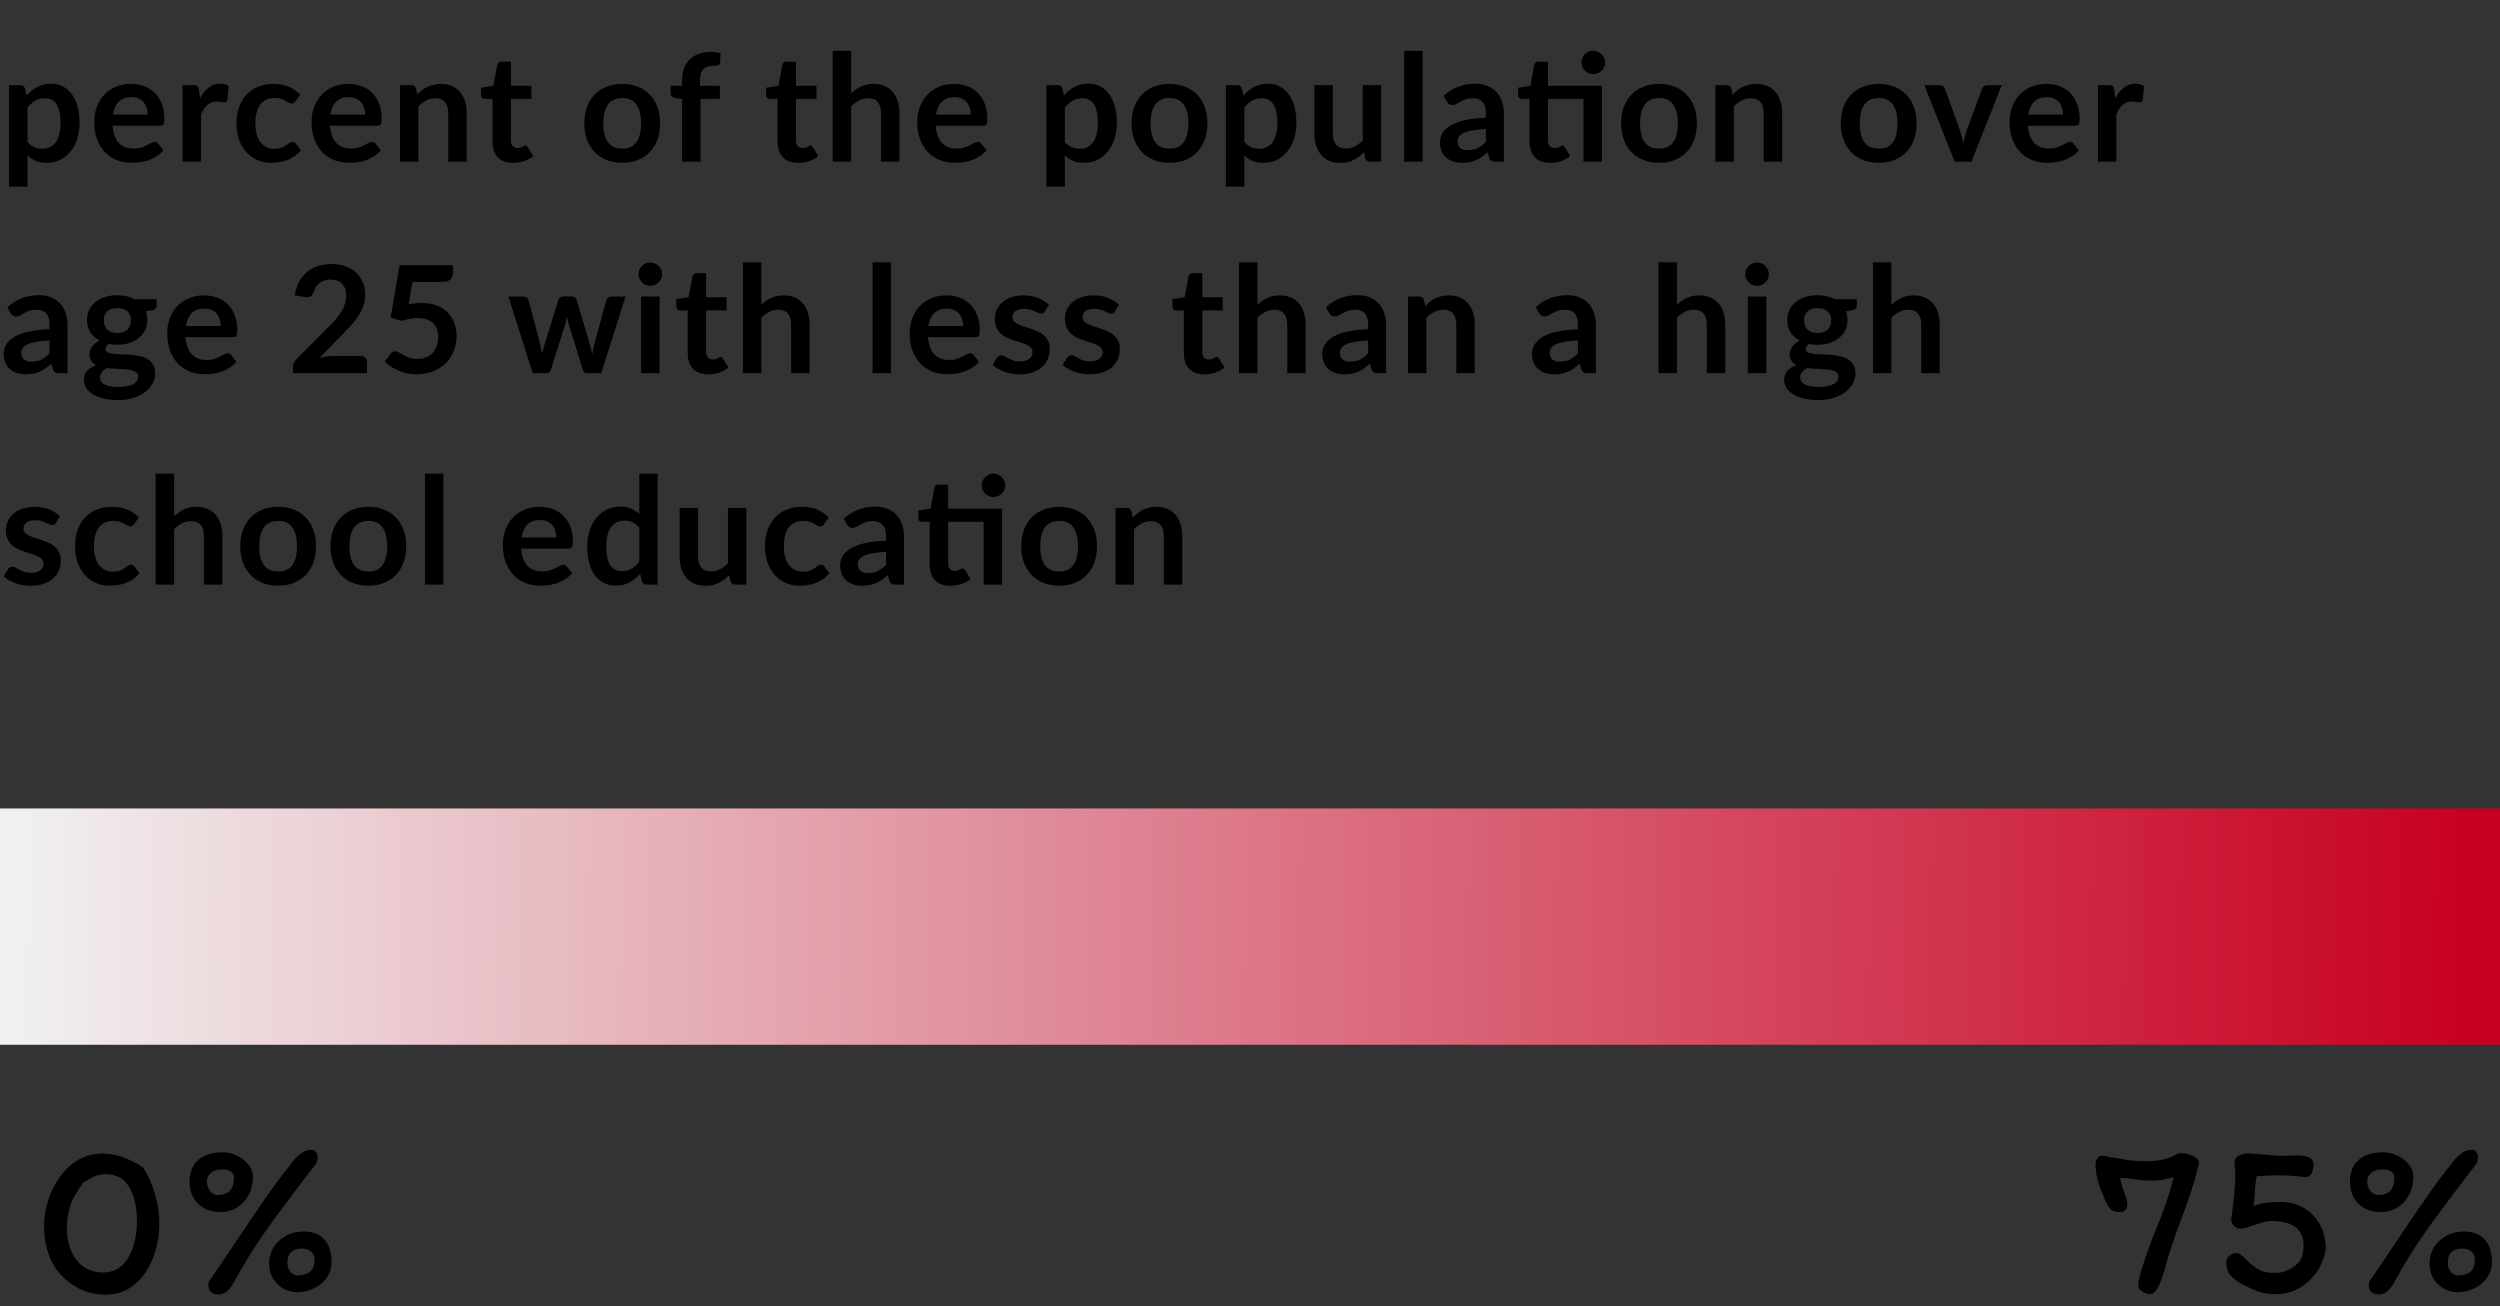 <svg width="201" height="105" viewBox="0 0 201 105" fill="none" xmlns="http://www.w3.org/2000/svg">
<rect x="0" y="0" width="201" height="105" fill="#333333" stroke="none"/>
<rect y="65" width="201" height="19" fill="url(#paint0_linear)"/>
<path d="M11.497 93.848C11.893 94.46 12.211 95.162 12.451 95.954C12.691 96.734 12.811 97.532 12.811 98.348C12.811 99.32 12.643 100.244 12.307 101.12C11.983 101.996 11.491 102.71 10.831 103.262C10.183 103.814 9.391 104.09 8.455 104.09C7.579 104.09 6.775 103.868 6.043 103.424C5.311 102.968 4.759 102.44 4.387 101.84C4.111 101.396 3.901 100.898 3.757 100.346C3.613 99.782 3.541 99.218 3.541 98.654C3.541 97.67 3.745 96.71 4.153 95.774C4.573 94.838 5.149 94.088 5.881 93.524C6.577 93.008 7.375 92.75 8.275 92.75C9.271 92.75 10.345 93.116 11.497 93.848ZM6.673 95.09C6.565 95.27 6.457 95.432 6.349 95.576C6.085 95.972 5.893 96.308 5.773 96.584C5.653 96.848 5.545 97.256 5.449 97.808C5.401 98.06 5.377 98.354 5.377 98.69C5.377 99.542 5.545 100.28 5.881 100.904C6.229 101.516 6.703 101.93 7.303 102.146C7.591 102.254 7.915 102.308 8.275 102.308C9.175 102.308 9.853 101.912 10.309 101.12C10.777 100.316 11.011 99.326 11.011 98.15C11.011 97.058 10.807 96.164 10.399 95.468C9.991 94.76 9.361 94.406 8.509 94.406C8.161 94.406 7.861 94.46 7.609 94.568C7.369 94.676 7.057 94.85 6.673 95.09ZM25.036 92.444C25.204 92.444 25.33 92.51 25.414 92.642C25.498 92.774 25.54 92.924 25.54 93.092C25.54 93.32 25.444 93.548 25.252 93.776L24.55 94.676C23.182 96.464 22.084 97.946 21.256 99.122C20.428 100.298 19.63 101.588 18.862 102.992C18.49 103.712 18.064 104.072 17.584 104.072C17.368 104.072 17.176 104.018 17.008 103.91C16.84 103.79 16.756 103.592 16.756 103.316C16.756 103.136 16.81 102.986 16.918 102.866C17.314 102.302 18.022 101.252 19.042 99.716C20.002 98.288 20.794 97.124 21.418 96.224C22.054 95.312 22.672 94.484 23.272 93.74C23.32 93.68 23.434 93.53 23.614 93.29C23.806 93.05 24.022 92.852 24.262 92.696C24.502 92.528 24.76 92.444 25.036 92.444ZM17.908 92.642C18.268 92.642 18.634 92.726 19.006 92.894C19.39 93.062 19.708 93.302 19.96 93.614C20.212 93.914 20.338 94.25 20.338 94.622C20.338 95.15 20.224 95.63 19.996 96.062C19.768 96.494 19.456 96.836 19.06 97.088C18.664 97.328 18.226 97.448 17.746 97.448C16.99 97.448 16.384 97.226 15.928 96.782C15.472 96.326 15.244 95.732 15.244 95C15.244 94.232 15.478 93.65 15.946 93.254C16.426 92.846 17.08 92.642 17.908 92.642ZM17.512 96.08C18.376 96.08 18.808 95.618 18.808 94.694C18.808 94.466 18.724 94.298 18.556 94.19C18.4 94.082 18.148 94.028 17.8 94.028C17.416 94.028 17.122 94.13 16.918 94.334C16.726 94.526 16.63 94.748 16.63 95C16.63 95.276 16.714 95.528 16.882 95.756C17.05 95.972 17.26 96.08 17.512 96.08ZM26.656 101.48C26.656 101.948 26.524 102.368 26.26 102.74C26.008 103.1 25.666 103.382 25.234 103.586C24.814 103.79 24.37 103.892 23.902 103.892C23.506 103.892 23.134 103.796 22.786 103.604C22.438 103.4 22.156 103.124 21.94 102.776C21.736 102.428 21.634 102.038 21.634 101.606C21.634 101.162 21.742 100.742 21.958 100.346C22.186 99.95 22.51 99.632 22.93 99.392C23.35 99.14 23.842 99.014 24.406 99.014C25.138 99.014 25.696 99.23 26.08 99.662C26.464 100.082 26.656 100.688 26.656 101.48ZM24.262 100.382C23.914 100.382 23.632 100.472 23.416 100.652C23.212 100.832 23.11 101.114 23.11 101.498C23.11 101.834 23.194 102.092 23.362 102.272C23.53 102.452 23.71 102.542 23.902 102.542C24.826 102.542 25.288 102.128 25.288 101.3C25.288 101.024 25.198 100.802 25.018 100.634C24.838 100.466 24.586 100.382 24.262 100.382Z" fill="black"/>
<path d="M176.798 93.488C176.642 94.22 176.444 94.946 176.204 95.666C175.976 96.386 175.682 97.214 175.322 98.15C174.71 99.794 174.278 101.12 174.026 102.128C173.822 102.812 173.63 103.304 173.45 103.604C173.27 103.904 173.06 104.054 172.82 104.054C172.628 104.054 172.37 103.94 172.046 103.712C171.962 103.604 171.92 103.454 171.92 103.262C171.92 103.106 171.962 102.878 172.046 102.578C172.13 102.266 172.232 101.924 172.352 101.552L172.568 100.904C172.724 100.388 172.988 99.692 173.36 98.816C173.636 98.144 173.882 97.496 174.098 96.872C174.326 96.248 174.548 95.504 174.764 94.64C174.14 94.832 173.522 94.928 172.91 94.928C172.61 94.928 172.154 94.886 171.542 94.802C171.038 94.73 170.678 94.694 170.462 94.694C170.474 94.874 170.564 95.216 170.732 95.72C170.936 96.236 171.038 96.626 171.038 96.89C171.038 97.046 170.984 97.178 170.876 97.286C170.768 97.394 170.594 97.448 170.354 97.448C170.042 97.448 169.802 97.352 169.634 97.16C169.478 96.956 169.346 96.728 169.238 96.476C169.142 96.212 169.07 96.032 169.022 95.936C168.854 95.552 168.722 95.156 168.626 94.748C168.53 94.328 168.482 93.956 168.482 93.632C168.482 93.44 168.53 93.272 168.626 93.128C168.734 92.984 168.854 92.912 168.986 92.912C169.166 92.936 169.436 92.984 169.796 93.056C170.372 93.152 170.852 93.23 171.236 93.29C171.632 93.338 172.052 93.362 172.496 93.362C173.588 93.362 174.428 93.17 175.016 92.786C175.1 92.738 175.226 92.714 175.394 92.714C175.706 92.714 176.018 92.792 176.33 92.948C176.642 93.092 176.798 93.272 176.798 93.488ZM181.444 94.568C181.36 94.904 181.306 95.348 181.282 95.9C181.258 96.38 181.222 96.74 181.174 96.98C181.522 96.836 181.852 96.746 182.164 96.71C182.476 96.662 182.872 96.638 183.352 96.638C184.096 96.638 184.744 96.812 185.296 97.16C185.848 97.496 186.268 97.952 186.556 98.528C186.844 99.092 186.988 99.698 186.988 100.346C186.988 100.598 186.904 100.94 186.736 101.372C186.568 101.792 186.394 102.116 186.214 102.344C185.794 102.896 185.308 103.322 184.756 103.622C184.204 103.91 183.604 104.054 182.956 104.054C182.464 104.054 182.014 103.988 181.606 103.856C181.21 103.712 180.784 103.52 180.328 103.28C179.86 103.028 179.518 102.77 179.302 102.506C179.098 102.23 178.996 101.888 178.996 101.48C178.996 101.264 179.086 101.09 179.266 100.958C179.458 100.814 179.638 100.742 179.806 100.742C179.914 100.742 180.01 100.772 180.094 100.832C180.178 100.892 180.316 101.012 180.508 101.192L180.958 101.624C181.246 101.864 181.528 102.044 181.804 102.164C182.092 102.284 182.44 102.344 182.848 102.344C183.22 102.344 183.52 102.296 183.748 102.2C184.204 102.02 184.558 101.786 184.81 101.498C185.074 101.21 185.206 100.748 185.206 100.112C185.206 99.5 185.002 99.026 184.594 98.69C184.186 98.342 183.496 98.168 182.524 98.168C182.392 98.168 182.2 98.204 181.948 98.276C181.696 98.348 181.45 98.426 181.21 98.51C180.634 98.702 180.28 98.798 180.148 98.798C179.98 98.798 179.812 98.726 179.644 98.582C179.476 98.438 179.392 98.246 179.392 98.006C179.608 96.554 179.716 95.348 179.716 94.388L179.698 93.938C179.674 93.722 179.662 93.542 179.662 93.398C179.662 93.182 179.776 93.02 180.004 92.912C180.244 92.792 180.49 92.732 180.742 92.732C180.958 92.732 181.426 92.768 182.146 92.84L183.01 92.912C183.118 92.924 183.28 92.93 183.496 92.93L184.162 92.912C184.294 92.9 184.486 92.894 184.738 92.894C185.098 92.894 185.398 92.948 185.638 93.056C185.878 93.164 185.998 93.338 185.998 93.578C185.998 93.95 185.938 94.22 185.818 94.388C185.698 94.556 185.56 94.64 185.404 94.64C185.26 94.64 185.02 94.616 184.684 94.568C184.24 94.52 183.718 94.496 183.118 94.496C182.698 94.496 182.14 94.52 181.444 94.568ZM198.731 92.444C198.899 92.444 199.025 92.51 199.109 92.642C199.193 92.774 199.235 92.924 199.235 93.092C199.235 93.32 199.139 93.548 198.947 93.776L198.245 94.676C196.877 96.464 195.779 97.946 194.951 99.122C194.123 100.298 193.325 101.588 192.557 102.992C192.185 103.712 191.759 104.072 191.279 104.072C191.063 104.072 190.871 104.018 190.703 103.91C190.535 103.79 190.451 103.592 190.451 103.316C190.451 103.136 190.505 102.986 190.613 102.866C191.009 102.302 191.717 101.252 192.737 99.716C193.697 98.288 194.489 97.124 195.113 96.224C195.749 95.312 196.367 94.484 196.967 93.74C197.015 93.68 197.129 93.53 197.309 93.29C197.501 93.05 197.717 92.852 197.957 92.696C198.197 92.528 198.455 92.444 198.731 92.444ZM191.603 92.642C191.963 92.642 192.329 92.726 192.701 92.894C193.085 93.062 193.403 93.302 193.655 93.614C193.907 93.914 194.033 94.25 194.033 94.622C194.033 95.15 193.919 95.63 193.691 96.062C193.463 96.494 193.151 96.836 192.755 97.088C192.359 97.328 191.921 97.448 191.441 97.448C190.685 97.448 190.079 97.226 189.623 96.782C189.167 96.326 188.939 95.732 188.939 95C188.939 94.232 189.173 93.65 189.641 93.254C190.121 92.846 190.775 92.642 191.603 92.642ZM191.207 96.08C192.071 96.08 192.503 95.618 192.503 94.694C192.503 94.466 192.419 94.298 192.251 94.19C192.095 94.082 191.843 94.028 191.495 94.028C191.111 94.028 190.817 94.13 190.613 94.334C190.421 94.526 190.325 94.748 190.325 95C190.325 95.276 190.409 95.528 190.577 95.756C190.745 95.972 190.955 96.08 191.207 96.08ZM200.351 101.48C200.351 101.948 200.219 102.368 199.955 102.74C199.703 103.1 199.361 103.382 198.929 103.586C198.509 103.79 198.065 103.892 197.597 103.892C197.201 103.892 196.829 103.796 196.481 103.604C196.133 103.4 195.851 103.124 195.635 102.776C195.431 102.428 195.329 102.038 195.329 101.606C195.329 101.162 195.437 100.742 195.653 100.346C195.881 99.95 196.205 99.632 196.625 99.392C197.045 99.14 197.537 99.014 198.101 99.014C198.833 99.014 199.391 99.23 199.775 99.662C200.159 100.082 200.351 100.688 200.351 101.48ZM197.957 100.382C197.609 100.382 197.327 100.472 197.111 100.652C196.907 100.832 196.805 101.114 196.805 101.498C196.805 101.834 196.889 102.092 197.057 102.272C197.225 102.452 197.405 102.542 197.597 102.542C198.521 102.542 198.983 102.128 198.983 101.3C198.983 101.024 198.893 100.802 198.713 100.634C198.533 100.466 198.281 100.382 197.957 100.382Z" fill="black"/>
<path d="M2.214 11.404C2.382 11.608 2.564 11.752 2.76 11.836C2.96 11.92 3.176 11.962 3.408 11.962C3.632 11.962 3.834 11.92 4.014 11.836C4.194 11.752 4.346 11.624 4.47 11.452C4.598 11.28 4.696 11.064 4.764 10.804C4.832 10.54 4.866 10.23 4.866 9.874C4.866 9.514 4.836 9.21 4.776 8.962C4.72 8.71 4.638 8.506 4.53 8.35C4.422 8.194 4.29 8.08 4.134 8.008C3.982 7.936 3.808 7.9 3.612 7.9C3.304 7.9 3.042 7.966 2.826 8.098C2.61 8.226 2.406 8.408 2.214 8.644V11.404ZM2.136 7.684C2.388 7.4 2.674 7.17 2.994 6.994C3.314 6.818 3.69 6.73 4.122 6.73C4.458 6.73 4.764 6.8 5.04 6.94C5.32 7.08 5.56 7.284 5.76 7.552C5.964 7.816 6.12 8.144 6.228 8.536C6.34 8.924 6.396 9.37 6.396 9.874C6.396 10.334 6.334 10.76 6.21 11.152C6.086 11.544 5.908 11.884 5.676 12.172C5.448 12.46 5.17 12.686 4.842 12.85C4.518 13.01 4.154 13.09 3.75 13.09C3.406 13.09 3.112 13.038 2.868 12.934C2.624 12.826 2.406 12.678 2.214 12.49V15.01H0.732V6.844H1.638C1.83 6.844 1.956 6.934 2.016 7.114L2.136 7.684ZM11.878 9.214C11.878 9.022 11.85 8.842 11.794 8.674C11.742 8.502 11.662 8.352 11.554 8.224C11.446 8.096 11.308 7.996 11.14 7.924C10.976 7.848 10.784 7.81 10.564 7.81C10.136 7.81 9.798 7.932 9.55 8.176C9.306 8.42 9.15 8.766 9.082 9.214H11.878ZM9.052 10.108C9.076 10.424 9.132 10.698 9.22 10.93C9.308 11.158 9.424 11.348 9.568 11.5C9.712 11.648 9.882 11.76 10.078 11.836C10.278 11.908 10.498 11.944 10.738 11.944C10.978 11.944 11.184 11.916 11.356 11.86C11.532 11.804 11.684 11.742 11.812 11.674C11.944 11.606 12.058 11.544 12.154 11.488C12.254 11.432 12.35 11.404 12.442 11.404C12.566 11.404 12.658 11.45 12.718 11.542L13.144 12.082C12.98 12.274 12.796 12.436 12.592 12.568C12.388 12.696 12.174 12.8 11.95 12.88C11.73 12.956 11.504 13.01 11.272 13.042C11.044 13.074 10.822 13.09 10.606 13.09C10.178 13.09 9.78 13.02 9.412 12.88C9.044 12.736 8.724 12.526 8.452 12.25C8.18 11.97 7.966 11.626 7.81 11.218C7.654 10.806 7.576 10.33 7.576 9.79C7.576 9.37 7.644 8.976 7.78 8.608C7.916 8.236 8.11 7.914 8.362 7.642C8.618 7.366 8.928 7.148 9.292 6.988C9.66 6.828 10.074 6.748 10.534 6.748C10.922 6.748 11.28 6.81 11.608 6.934C11.936 7.058 12.218 7.24 12.454 7.48C12.69 7.716 12.874 8.008 13.006 8.356C13.142 8.7 13.21 9.094 13.21 9.538C13.21 9.762 13.186 9.914 13.138 9.994C13.09 10.07 12.998 10.108 12.862 10.108H9.052ZM16.081 7.912C16.273 7.544 16.5 7.256 16.765 7.048C17.029 6.836 17.34 6.73 17.701 6.73C17.985 6.73 18.212 6.792 18.384 6.916L18.288 8.026C18.268 8.098 18.238 8.15 18.198 8.182C18.163 8.21 18.113 8.224 18.049 8.224C17.988 8.224 17.898 8.214 17.779 8.194C17.663 8.174 17.549 8.164 17.436 8.164C17.273 8.164 17.127 8.188 16.998 8.236C16.87 8.284 16.755 8.354 16.651 8.446C16.55 8.534 16.46 8.642 16.381 8.77C16.305 8.898 16.233 9.044 16.165 9.208V13H14.682V6.844H15.553C15.704 6.844 15.81 6.872 15.87 6.928C15.931 6.98 15.97 7.076 15.991 7.216L16.081 7.912ZM23.753 8.146C23.709 8.202 23.665 8.246 23.621 8.278C23.581 8.31 23.521 8.326 23.441 8.326C23.365 8.326 23.291 8.304 23.219 8.26C23.147 8.212 23.061 8.16 22.961 8.104C22.861 8.044 22.741 7.992 22.601 7.948C22.465 7.9 22.295 7.876 22.091 7.876C21.831 7.876 21.603 7.924 21.407 8.02C21.211 8.112 21.047 8.246 20.915 8.422C20.787 8.598 20.691 8.812 20.627 9.064C20.563 9.312 20.531 9.594 20.531 9.91C20.531 10.238 20.565 10.53 20.633 10.786C20.705 11.042 20.807 11.258 20.939 11.434C21.071 11.606 21.231 11.738 21.419 11.83C21.607 11.918 21.819 11.962 22.055 11.962C22.291 11.962 22.481 11.934 22.625 11.878C22.773 11.818 22.897 11.754 22.997 11.686C23.097 11.614 23.183 11.55 23.255 11.494C23.331 11.434 23.415 11.404 23.507 11.404C23.627 11.404 23.717 11.45 23.777 11.542L24.203 12.082C24.039 12.274 23.861 12.436 23.669 12.568C23.477 12.696 23.277 12.8 23.069 12.88C22.865 12.956 22.653 13.01 22.433 13.042C22.217 13.074 22.001 13.09 21.785 13.09C21.405 13.09 21.047 13.02 20.711 12.88C20.375 12.736 20.081 12.528 19.829 12.256C19.577 11.984 19.377 11.652 19.229 11.26C19.085 10.864 19.013 10.414 19.013 9.91C19.013 9.458 19.077 9.04 19.205 8.656C19.337 8.268 19.529 7.934 19.781 7.654C20.033 7.37 20.345 7.148 20.717 6.988C21.089 6.828 21.517 6.748 22.001 6.748C22.461 6.748 22.863 6.822 23.207 6.97C23.555 7.118 23.867 7.33 24.143 7.606L23.753 8.146ZM29.353 9.214C29.353 9.022 29.325 8.842 29.269 8.674C29.217 8.502 29.137 8.352 29.029 8.224C28.921 8.096 28.783 7.996 28.615 7.924C28.451 7.848 28.259 7.81 28.039 7.81C27.611 7.81 27.273 7.932 27.025 8.176C26.781 8.42 26.625 8.766 26.557 9.214H29.353ZM26.527 10.108C26.551 10.424 26.607 10.698 26.695 10.93C26.783 11.158 26.899 11.348 27.043 11.5C27.187 11.648 27.357 11.76 27.553 11.836C27.753 11.908 27.973 11.944 28.213 11.944C28.453 11.944 28.659 11.916 28.831 11.86C29.007 11.804 29.159 11.742 29.287 11.674C29.419 11.606 29.533 11.544 29.629 11.488C29.729 11.432 29.825 11.404 29.917 11.404C30.041 11.404 30.133 11.45 30.193 11.542L30.619 12.082C30.455 12.274 30.271 12.436 30.067 12.568C29.863 12.696 29.649 12.8 29.425 12.88C29.205 12.956 28.979 13.01 28.747 13.042C28.519 13.074 28.297 13.09 28.081 13.09C27.653 13.09 27.255 13.02 26.887 12.88C26.519 12.736 26.199 12.526 25.927 12.25C25.655 11.97 25.441 11.626 25.285 11.218C25.129 10.806 25.051 10.33 25.051 9.79C25.051 9.37 25.119 8.976 25.255 8.608C25.391 8.236 25.585 7.914 25.837 7.642C26.093 7.366 26.403 7.148 26.767 6.988C27.135 6.828 27.549 6.748 28.009 6.748C28.397 6.748 28.755 6.81 29.083 6.934C29.411 7.058 29.693 7.24 29.929 7.48C30.165 7.716 30.349 8.008 30.481 8.356C30.617 8.7 30.685 9.094 30.685 9.538C30.685 9.762 30.661 9.914 30.613 9.994C30.565 10.07 30.473 10.108 30.337 10.108H26.527ZM33.543 7.6C33.667 7.476 33.797 7.362 33.933 7.258C34.073 7.15 34.219 7.06 34.371 6.988C34.527 6.912 34.693 6.854 34.869 6.814C35.045 6.77 35.237 6.748 35.445 6.748C35.781 6.748 36.079 6.806 36.339 6.922C36.599 7.034 36.815 7.194 36.987 7.402C37.163 7.606 37.295 7.852 37.383 8.14C37.475 8.424 37.521 8.738 37.521 9.082V13H36.039V9.082C36.039 8.706 35.953 8.416 35.781 8.212C35.609 8.004 35.347 7.9 34.995 7.9C34.739 7.9 34.499 7.958 34.275 8.074C34.051 8.19 33.839 8.348 33.639 8.548V13H32.157V6.844H33.063C33.255 6.844 33.381 6.934 33.441 7.114L33.543 7.6ZM41.26 13.096C40.724 13.096 40.312 12.946 40.024 12.646C39.74 12.342 39.598 11.924 39.598 11.392V7.954H38.968C38.888 7.954 38.82 7.928 38.764 7.876C38.708 7.824 38.68 7.746 38.68 7.642V7.054L39.67 6.892L39.982 5.212C40.002 5.132 40.04 5.07 40.096 5.026C40.152 4.982 40.224 4.96 40.312 4.96H41.08V6.898H42.724V7.954H41.08V11.29C41.08 11.482 41.126 11.632 41.218 11.74C41.314 11.848 41.444 11.902 41.608 11.902C41.7 11.902 41.776 11.892 41.836 11.872C41.9 11.848 41.954 11.824 41.998 11.8C42.046 11.776 42.088 11.754 42.124 11.734C42.16 11.71 42.196 11.698 42.232 11.698C42.276 11.698 42.312 11.71 42.34 11.734C42.368 11.754 42.398 11.786 42.43 11.83L42.874 12.55C42.658 12.73 42.41 12.866 42.13 12.958C41.85 13.05 41.56 13.096 41.26 13.096ZM50.035 6.748C50.491 6.748 50.905 6.822 51.277 6.97C51.653 7.118 51.973 7.328 52.237 7.6C52.505 7.872 52.711 8.204 52.855 8.596C52.999 8.988 53.071 9.426 53.071 9.91C53.071 10.398 52.999 10.838 52.855 11.23C52.711 11.622 52.505 11.956 52.237 12.232C51.973 12.508 51.653 12.72 51.277 12.868C50.905 13.016 50.491 13.09 50.035 13.09C49.575 13.09 49.157 13.016 48.781 12.868C48.405 12.72 48.083 12.508 47.815 12.232C47.551 11.956 47.345 11.622 47.197 11.23C47.053 10.838 46.981 10.398 46.981 9.91C46.981 9.426 47.053 8.988 47.197 8.596C47.345 8.204 47.551 7.872 47.815 7.6C48.083 7.328 48.405 7.118 48.781 6.97C49.157 6.822 49.575 6.748 50.035 6.748ZM50.035 11.95C50.547 11.95 50.925 11.778 51.169 11.434C51.417 11.09 51.541 10.586 51.541 9.922C51.541 9.258 51.417 8.752 51.169 8.404C50.925 8.056 50.547 7.882 50.035 7.882C49.515 7.882 49.129 8.058 48.877 8.41C48.629 8.758 48.505 9.262 48.505 9.922C48.505 10.582 48.629 11.086 48.877 11.434C49.129 11.778 49.515 11.95 50.035 11.95ZM54.842 13V7.96L54.307 7.876C54.191 7.852 54.097 7.812 54.026 7.756C53.958 7.696 53.923 7.612 53.923 7.504V6.898H54.842V6.442C54.842 6.09 54.894 5.774 54.998 5.494C55.105 5.214 55.258 4.976 55.453 4.78C55.654 4.584 55.895 4.434 56.179 4.33C56.464 4.226 56.783 4.174 57.139 4.174C57.423 4.174 57.688 4.212 57.931 4.288L57.901 5.032C57.898 5.088 57.882 5.134 57.853 5.17C57.825 5.202 57.788 5.228 57.739 5.248C57.696 5.264 57.644 5.276 57.584 5.284C57.523 5.288 57.459 5.29 57.392 5.29C57.215 5.29 57.057 5.31 56.917 5.35C56.782 5.386 56.666 5.452 56.569 5.548C56.474 5.64 56.4 5.764 56.347 5.92C56.3 6.072 56.276 6.262 56.276 6.49V6.898H57.877V7.954H56.324V13H54.842ZM64.178 13.096C63.642 13.096 63.23 12.946 62.942 12.646C62.658 12.342 62.516 11.924 62.516 11.392V7.954H61.886C61.806 7.954 61.738 7.928 61.682 7.876C61.626 7.824 61.598 7.746 61.598 7.642V7.054L62.588 6.892L62.9 5.212C62.92 5.132 62.958 5.07 63.014 5.026C63.07 4.982 63.142 4.96 63.23 4.96H63.998V6.898H65.642V7.954H63.998V11.29C63.998 11.482 64.044 11.632 64.136 11.74C64.232 11.848 64.362 11.902 64.526 11.902C64.618 11.902 64.694 11.892 64.754 11.872C64.818 11.848 64.872 11.824 64.916 11.8C64.964 11.776 65.006 11.754 65.042 11.734C65.078 11.71 65.114 11.698 65.15 11.698C65.194 11.698 65.23 11.71 65.258 11.734C65.286 11.754 65.316 11.786 65.348 11.83L65.792 12.55C65.576 12.73 65.328 12.866 65.048 12.958C64.768 13.05 64.478 13.096 64.178 13.096ZM68.432 7.504C68.672 7.28 68.936 7.098 69.224 6.958C69.512 6.818 69.85 6.748 70.238 6.748C70.574 6.748 70.872 6.806 71.132 6.922C71.392 7.034 71.608 7.194 71.78 7.402C71.956 7.606 72.088 7.852 72.176 8.14C72.268 8.424 72.314 8.738 72.314 9.082V13H70.832V9.082C70.832 8.706 70.746 8.416 70.574 8.212C70.402 8.004 70.14 7.9 69.788 7.9C69.532 7.9 69.292 7.958 69.068 8.074C68.844 8.19 68.632 8.348 68.432 8.548V13H66.95V4.084H68.432V7.504ZM78.05 9.214C78.05 9.022 78.022 8.842 77.966 8.674C77.914 8.502 77.834 8.352 77.726 8.224C77.618 8.096 77.48 7.996 77.312 7.924C77.148 7.848 76.956 7.81 76.736 7.81C76.308 7.81 75.97 7.932 75.722 8.176C75.478 8.42 75.322 8.766 75.254 9.214H78.05ZM75.224 10.108C75.248 10.424 75.304 10.698 75.392 10.93C75.48 11.158 75.596 11.348 75.74 11.5C75.884 11.648 76.054 11.76 76.25 11.836C76.45 11.908 76.67 11.944 76.91 11.944C77.15 11.944 77.356 11.916 77.528 11.86C77.704 11.804 77.856 11.742 77.984 11.674C78.116 11.606 78.23 11.544 78.326 11.488C78.426 11.432 78.522 11.404 78.614 11.404C78.738 11.404 78.83 11.45 78.89 11.542L79.316 12.082C79.152 12.274 78.968 12.436 78.764 12.568C78.56 12.696 78.346 12.8 78.122 12.88C77.902 12.956 77.676 13.01 77.444 13.042C77.216 13.074 76.994 13.09 76.778 13.09C76.35 13.09 75.952 13.02 75.584 12.88C75.216 12.736 74.896 12.526 74.624 12.25C74.352 11.97 74.138 11.626 73.982 11.218C73.826 10.806 73.748 10.33 73.748 9.79C73.748 9.37 73.816 8.976 73.952 8.608C74.088 8.236 74.282 7.914 74.534 7.642C74.79 7.366 75.1 7.148 75.464 6.988C75.832 6.828 76.246 6.748 76.706 6.748C77.094 6.748 77.452 6.81 77.78 6.934C78.108 7.058 78.39 7.24 78.626 7.48C78.862 7.716 79.046 8.008 79.178 8.356C79.314 8.7 79.382 9.094 79.382 9.538C79.382 9.762 79.358 9.914 79.31 9.994C79.262 10.07 79.17 10.108 79.034 10.108H75.224ZM85.614 11.404C85.782 11.608 85.964 11.752 86.16 11.836C86.36 11.92 86.576 11.962 86.808 11.962C87.032 11.962 87.234 11.92 87.414 11.836C87.594 11.752 87.746 11.624 87.87 11.452C87.998 11.28 88.096 11.064 88.164 10.804C88.232 10.54 88.266 10.23 88.266 9.874C88.266 9.514 88.236 9.21 88.176 8.962C88.12 8.71 88.038 8.506 87.93 8.35C87.822 8.194 87.69 8.08 87.534 8.008C87.382 7.936 87.208 7.9 87.012 7.9C86.704 7.9 86.442 7.966 86.226 8.098C86.01 8.226 85.806 8.408 85.614 8.644V11.404ZM85.536 7.684C85.788 7.4 86.074 7.17 86.394 6.994C86.714 6.818 87.09 6.73 87.522 6.73C87.858 6.73 88.164 6.8 88.44 6.94C88.72 7.08 88.96 7.284 89.16 7.552C89.364 7.816 89.52 8.144 89.628 8.536C89.74 8.924 89.796 9.37 89.796 9.874C89.796 10.334 89.734 10.76 89.61 11.152C89.486 11.544 89.308 11.884 89.076 12.172C88.848 12.46 88.57 12.686 88.242 12.85C87.918 13.01 87.554 13.09 87.15 13.09C86.806 13.09 86.512 13.038 86.268 12.934C86.024 12.826 85.806 12.678 85.614 12.49V15.01H84.132V6.844H85.038C85.23 6.844 85.356 6.934 85.416 7.114L85.536 7.684ZM94.036 6.748C94.492 6.748 94.906 6.822 95.278 6.97C95.654 7.118 95.974 7.328 96.238 7.6C96.506 7.872 96.712 8.204 96.856 8.596C97 8.988 97.072 9.426 97.072 9.91C97.072 10.398 97 10.838 96.856 11.23C96.712 11.622 96.506 11.956 96.238 12.232C95.974 12.508 95.654 12.72 95.278 12.868C94.906 13.016 94.492 13.09 94.036 13.09C93.576 13.09 93.158 13.016 92.782 12.868C92.406 12.72 92.084 12.508 91.816 12.232C91.552 11.956 91.346 11.622 91.198 11.23C91.054 10.838 90.982 10.398 90.982 9.91C90.982 9.426 91.054 8.988 91.198 8.596C91.346 8.204 91.552 7.872 91.816 7.6C92.084 7.328 92.406 7.118 92.782 6.97C93.158 6.822 93.576 6.748 94.036 6.748ZM94.036 11.95C94.548 11.95 94.926 11.778 95.17 11.434C95.418 11.09 95.542 10.586 95.542 9.922C95.542 9.258 95.418 8.752 95.17 8.404C94.926 8.056 94.548 7.882 94.036 7.882C93.516 7.882 93.13 8.058 92.878 8.41C92.63 8.758 92.506 9.262 92.506 9.922C92.506 10.582 92.63 11.086 92.878 11.434C93.13 11.778 93.516 11.95 94.036 11.95ZM100.045 11.404C100.213 11.608 100.395 11.752 100.591 11.836C100.791 11.92 101.007 11.962 101.239 11.962C101.463 11.962 101.665 11.92 101.845 11.836C102.025 11.752 102.177 11.624 102.301 11.452C102.429 11.28 102.527 11.064 102.595 10.804C102.663 10.54 102.697 10.23 102.697 9.874C102.697 9.514 102.667 9.21 102.607 8.962C102.551 8.71 102.469 8.506 102.361 8.35C102.253 8.194 102.121 8.08 101.965 8.008C101.813 7.936 101.639 7.9 101.443 7.9C101.135 7.9 100.873 7.966 100.657 8.098C100.441 8.226 100.237 8.408 100.045 8.644V11.404ZM99.967 7.684C100.219 7.4 100.505 7.17 100.825 6.994C101.145 6.818 101.521 6.73 101.953 6.73C102.289 6.73 102.595 6.8 102.871 6.94C103.151 7.08 103.391 7.284 103.591 7.552C103.795 7.816 103.951 8.144 104.059 8.536C104.171 8.924 104.227 9.37 104.227 9.874C104.227 10.334 104.165 10.76 104.041 11.152C103.917 11.544 103.739 11.884 103.507 12.172C103.279 12.46 103.001 12.686 102.673 12.85C102.349 13.01 101.985 13.09 101.581 13.09C101.237 13.09 100.943 13.038 100.699 12.934C100.455 12.826 100.237 12.678 100.045 12.49V15.01H98.563V6.844H99.469C99.661 6.844 99.787 6.934 99.847 7.114L99.967 7.684ZM111.047 6.844V13H110.141C109.945 13 109.821 12.91 109.769 12.73L109.667 12.238C109.415 12.494 109.137 12.702 108.833 12.862C108.529 13.018 108.171 13.096 107.759 13.096C107.423 13.096 107.125 13.04 106.865 12.928C106.609 12.812 106.393 12.65 106.217 12.442C106.041 12.234 105.907 11.988 105.815 11.704C105.727 11.416 105.683 11.1 105.683 10.756V6.844H107.165V10.756C107.165 11.132 107.251 11.424 107.423 11.632C107.599 11.836 107.861 11.938 108.209 11.938C108.465 11.938 108.705 11.882 108.929 11.77C109.153 11.654 109.365 11.496 109.565 11.296V6.844H111.047ZM114.377 4.084V13H112.895V4.084H114.377ZM119.465 10.372C119.037 10.392 118.677 10.43 118.385 10.486C118.093 10.538 117.859 10.606 117.683 10.69C117.507 10.774 117.381 10.872 117.305 10.984C117.229 11.096 117.191 11.218 117.191 11.35C117.191 11.61 117.267 11.796 117.419 11.908C117.575 12.02 117.777 12.076 118.025 12.076C118.329 12.076 118.591 12.022 118.811 11.914C119.035 11.802 119.253 11.634 119.465 11.41V10.372ZM116.069 7.702C116.777 7.054 117.629 6.73 118.625 6.73C118.985 6.73 119.307 6.79 119.591 6.91C119.875 7.026 120.115 7.19 120.311 7.402C120.507 7.61 120.655 7.86 120.755 8.152C120.859 8.444 120.911 8.764 120.911 9.112V13H120.239C120.099 13 119.991 12.98 119.915 12.94C119.839 12.896 119.779 12.81 119.735 12.682L119.603 12.238C119.447 12.378 119.295 12.502 119.147 12.61C118.999 12.714 118.845 12.802 118.685 12.874C118.525 12.946 118.353 13 118.169 13.036C117.989 13.076 117.789 13.096 117.569 13.096C117.309 13.096 117.069 13.062 116.849 12.994C116.629 12.922 116.439 12.816 116.279 12.676C116.119 12.536 115.995 12.362 115.907 12.154C115.819 11.946 115.775 11.704 115.775 11.428C115.775 11.272 115.801 11.118 115.853 10.966C115.905 10.81 115.989 10.662 116.105 10.522C116.225 10.382 116.379 10.25 116.567 10.126C116.755 10.002 116.985 9.894 117.257 9.802C117.533 9.71 117.853 9.636 118.217 9.58C118.581 9.52 118.997 9.484 119.465 9.472V9.112C119.465 8.7 119.377 8.396 119.201 8.2C119.025 8 118.771 7.9 118.439 7.9C118.199 7.9 117.999 7.928 117.839 7.984C117.683 8.04 117.545 8.104 117.425 8.176C117.305 8.244 117.195 8.306 117.095 8.362C116.999 8.418 116.891 8.446 116.771 8.446C116.667 8.446 116.579 8.42 116.507 8.368C116.435 8.312 116.377 8.248 116.333 8.176L116.069 7.702ZM128.795 13H127.313V7.954H124.457V11.29C124.457 11.482 124.503 11.632 124.595 11.74C124.691 11.848 124.821 11.902 124.985 11.902C125.077 11.902 125.153 11.892 125.213 11.872C125.277 11.848 125.331 11.824 125.375 11.8C125.423 11.776 125.465 11.754 125.501 11.734C125.537 11.71 125.573 11.698 125.609 11.698C125.653 11.698 125.689 11.71 125.717 11.734C125.745 11.754 125.775 11.786 125.807 11.83L126.251 12.55C126.035 12.73 125.787 12.866 125.507 12.958C125.227 13.05 124.937 13.096 124.637 13.096C124.101 13.096 123.689 12.946 123.401 12.646C123.117 12.342 122.975 11.924 122.975 11.392V7.954H122.345C122.265 7.954 122.197 7.928 122.141 7.876C122.085 7.824 122.057 7.746 122.057 7.642V7.054L123.047 6.886L123.359 5.212C123.379 5.132 123.417 5.07 123.473 5.026C123.529 4.982 123.601 4.96 123.689 4.96H124.457V6.898H128.795V13ZM129.053 5.026C129.053 5.154 129.027 5.276 128.975 5.392C128.923 5.504 128.853 5.602 128.765 5.686C128.681 5.77 128.579 5.838 128.459 5.89C128.343 5.938 128.219 5.962 128.087 5.962C127.959 5.962 127.839 5.938 127.727 5.89C127.615 5.838 127.517 5.77 127.433 5.686C127.349 5.602 127.281 5.504 127.229 5.392C127.181 5.276 127.157 5.154 127.157 5.026C127.157 4.894 127.181 4.772 127.229 4.66C127.281 4.544 127.349 4.444 127.433 4.36C127.517 4.272 127.615 4.204 127.727 4.156C127.839 4.104 127.959 4.078 128.087 4.078C128.219 4.078 128.343 4.104 128.459 4.156C128.579 4.204 128.681 4.272 128.765 4.36C128.853 4.444 128.923 4.544 128.975 4.66C129.027 4.772 129.053 4.894 129.053 5.026ZM133.392 6.748C133.848 6.748 134.262 6.822 134.634 6.97C135.01 7.118 135.33 7.328 135.594 7.6C135.862 7.872 136.068 8.204 136.212 8.596C136.356 8.988 136.428 9.426 136.428 9.91C136.428 10.398 136.356 10.838 136.212 11.23C136.068 11.622 135.862 11.956 135.594 12.232C135.33 12.508 135.01 12.72 134.634 12.868C134.262 13.016 133.848 13.09 133.392 13.09C132.932 13.09 132.514 13.016 132.138 12.868C131.762 12.72 131.44 12.508 131.172 12.232C130.908 11.956 130.702 11.622 130.554 11.23C130.41 10.838 130.338 10.398 130.338 9.91C130.338 9.426 130.41 8.988 130.554 8.596C130.702 8.204 130.908 7.872 131.172 7.6C131.44 7.328 131.762 7.118 132.138 6.97C132.514 6.822 132.932 6.748 133.392 6.748ZM133.392 11.95C133.904 11.95 134.282 11.778 134.526 11.434C134.774 11.09 134.898 10.586 134.898 9.922C134.898 9.258 134.774 8.752 134.526 8.404C134.282 8.056 133.904 7.882 133.392 7.882C132.872 7.882 132.486 8.058 132.234 8.41C131.986 8.758 131.862 9.262 131.862 9.922C131.862 10.582 131.986 11.086 132.234 11.434C132.486 11.778 132.872 11.95 133.392 11.95ZM139.304 7.6C139.428 7.476 139.558 7.362 139.694 7.258C139.834 7.15 139.98 7.06 140.132 6.988C140.288 6.912 140.454 6.854 140.63 6.814C140.806 6.77 140.998 6.748 141.206 6.748C141.542 6.748 141.84 6.806 142.1 6.922C142.36 7.034 142.576 7.194 142.748 7.402C142.924 7.606 143.056 7.852 143.144 8.14C143.236 8.424 143.282 8.738 143.282 9.082V13H141.8V9.082C141.8 8.706 141.714 8.416 141.542 8.212C141.37 8.004 141.108 7.9 140.756 7.9C140.5 7.9 140.26 7.958 140.036 8.074C139.812 8.19 139.6 8.348 139.4 8.548V13H137.918V6.844H138.824C139.016 6.844 139.142 6.934 139.202 7.114L139.304 7.6ZM151.054 6.748C151.51 6.748 151.924 6.822 152.296 6.97C152.672 7.118 152.992 7.328 153.256 7.6C153.524 7.872 153.73 8.204 153.874 8.596C154.018 8.988 154.09 9.426 154.09 9.91C154.09 10.398 154.018 10.838 153.874 11.23C153.73 11.622 153.524 11.956 153.256 12.232C152.992 12.508 152.672 12.72 152.296 12.868C151.924 13.016 151.51 13.09 151.054 13.09C150.594 13.09 150.176 13.016 149.8 12.868C149.424 12.72 149.102 12.508 148.834 12.232C148.57 11.956 148.364 11.622 148.216 11.23C148.072 10.838 148 10.398 148 9.91C148 9.426 148.072 8.988 148.216 8.596C148.364 8.204 148.57 7.872 148.834 7.6C149.102 7.328 149.424 7.118 149.8 6.97C150.176 6.822 150.594 6.748 151.054 6.748ZM151.054 11.95C151.566 11.95 151.944 11.778 152.188 11.434C152.436 11.09 152.56 10.586 152.56 9.922C152.56 9.258 152.436 8.752 152.188 8.404C151.944 8.056 151.566 7.882 151.054 7.882C150.534 7.882 150.148 8.058 149.896 8.41C149.648 8.758 149.524 9.262 149.524 9.922C149.524 10.582 149.648 11.086 149.896 11.434C150.148 11.778 150.534 11.95 151.054 11.95ZM160.943 6.844L158.501 13H157.157L154.715 6.844H155.939C156.051 6.844 156.143 6.87 156.215 6.922C156.291 6.974 156.341 7.04 156.365 7.12L157.553 10.408C157.617 10.6 157.673 10.788 157.721 10.972C157.769 11.156 157.811 11.34 157.847 11.524C157.887 11.34 157.931 11.156 157.979 10.972C158.027 10.788 158.085 10.6 158.153 10.408L159.365 7.12C159.393 7.04 159.443 6.974 159.515 6.922C159.587 6.87 159.673 6.844 159.773 6.844H160.943ZM165.871 9.214C165.871 9.022 165.843 8.842 165.787 8.674C165.735 8.502 165.655 8.352 165.547 8.224C165.439 8.096 165.301 7.996 165.133 7.924C164.969 7.848 164.777 7.81 164.557 7.81C164.129 7.81 163.791 7.932 163.543 8.176C163.299 8.42 163.143 8.766 163.075 9.214H165.871ZM163.045 10.108C163.069 10.424 163.125 10.698 163.213 10.93C163.301 11.158 163.417 11.348 163.561 11.5C163.705 11.648 163.875 11.76 164.071 11.836C164.271 11.908 164.491 11.944 164.731 11.944C164.971 11.944 165.177 11.916 165.349 11.86C165.525 11.804 165.677 11.742 165.805 11.674C165.937 11.606 166.051 11.544 166.147 11.488C166.247 11.432 166.343 11.404 166.435 11.404C166.559 11.404 166.651 11.45 166.711 11.542L167.137 12.082C166.973 12.274 166.789 12.436 166.585 12.568C166.381 12.696 166.167 12.8 165.943 12.88C165.723 12.956 165.497 13.01 165.265 13.042C165.037 13.074 164.815 13.09 164.599 13.09C164.171 13.09 163.773 13.02 163.405 12.88C163.037 12.736 162.717 12.526 162.445 12.25C162.173 11.97 161.959 11.626 161.803 11.218C161.647 10.806 161.569 10.33 161.569 9.79C161.569 9.37 161.637 8.976 161.773 8.608C161.909 8.236 162.103 7.914 162.355 7.642C162.611 7.366 162.921 7.148 163.285 6.988C163.653 6.828 164.067 6.748 164.527 6.748C164.915 6.748 165.273 6.81 165.601 6.934C165.929 7.058 166.211 7.24 166.447 7.48C166.683 7.716 166.867 8.008 166.999 8.356C167.135 8.7 167.203 9.094 167.203 9.538C167.203 9.762 167.179 9.914 167.131 9.994C167.083 10.07 166.991 10.108 166.855 10.108H163.045ZM170.073 7.912C170.265 7.544 170.493 7.256 170.757 7.048C171.021 6.836 171.333 6.73 171.693 6.73C171.977 6.73 172.205 6.792 172.377 6.916L172.281 8.026C172.261 8.098 172.231 8.15 172.191 8.182C172.155 8.21 172.105 8.224 172.041 8.224C171.981 8.224 171.891 8.214 171.771 8.194C171.655 8.174 171.541 8.164 171.429 8.164C171.265 8.164 171.119 8.188 170.991 8.236C170.863 8.284 170.747 8.354 170.643 8.446C170.543 8.534 170.453 8.642 170.373 8.77C170.297 8.898 170.225 9.044 170.157 9.208V13H168.675V6.844H169.545C169.697 6.844 169.803 6.872 169.863 6.928C169.923 6.98 169.963 7.076 169.983 7.216L170.073 7.912ZM3.984 27.372C3.556 27.392 3.196 27.43 2.904 27.486C2.612 27.538 2.378 27.606 2.202 27.69C2.026 27.774 1.9 27.872 1.824 27.984C1.748 28.096 1.71 28.218 1.71 28.35C1.71 28.61 1.786 28.796 1.938 28.908C2.094 29.02 2.296 29.076 2.544 29.076C2.848 29.076 3.11 29.022 3.33 28.914C3.554 28.802 3.772 28.634 3.984 28.41V27.372ZM0.588 24.702C1.296 24.054 2.148 23.73 3.144 23.73C3.504 23.73 3.826 23.79 4.11 23.91C4.394 24.026 4.634 24.19 4.83 24.402C5.026 24.61 5.174 24.86 5.274 25.152C5.378 25.444 5.43 25.764 5.43 26.112V30H4.758C4.618 30 4.51 29.98 4.434 29.94C4.358 29.896 4.298 29.81 4.254 29.682L4.122 29.238C3.966 29.378 3.814 29.502 3.666 29.61C3.518 29.714 3.364 29.802 3.204 29.874C3.044 29.946 2.872 30 2.688 30.036C2.508 30.076 2.308 30.096 2.088 30.096C1.828 30.096 1.588 30.062 1.368 29.994C1.148 29.922 0.958 29.816 0.798 29.676C0.638 29.536 0.514 29.362 0.426 29.154C0.338 28.946 0.294 28.704 0.294 28.428C0.294 28.272 0.32 28.118 0.372 27.966C0.424 27.81 0.508 27.662 0.624 27.522C0.744 27.382 0.898 27.25 1.086 27.126C1.274 27.002 1.504 26.894 1.776 26.802C2.052 26.71 2.372 26.636 2.736 26.58C3.1 26.52 3.516 26.484 3.984 26.472V26.112C3.984 25.7 3.896 25.396 3.72 25.2C3.544 25 3.29 24.9 2.958 24.9C2.718 24.9 2.518 24.928 2.358 24.984C2.202 25.04 2.064 25.104 1.944 25.176C1.824 25.244 1.714 25.306 1.614 25.362C1.518 25.418 1.41 25.446 1.29 25.446C1.186 25.446 1.098 25.42 1.026 25.368C0.954 25.312 0.896 25.248 0.852 25.176L0.588 24.702ZM9.436 26.772C9.62 26.772 9.78 26.748 9.916 26.7C10.052 26.648 10.164 26.578 10.252 26.49C10.344 26.402 10.412 26.296 10.456 26.172C10.504 26.048 10.528 25.912 10.528 25.764C10.528 25.46 10.436 25.22 10.252 25.044C10.072 24.864 9.8 24.774 9.436 24.774C9.072 24.774 8.798 24.864 8.614 25.044C8.434 25.22 8.344 25.46 8.344 25.764C8.344 25.908 8.366 26.042 8.41 26.166C8.458 26.29 8.526 26.398 8.614 26.49C8.706 26.578 8.82 26.648 8.956 26.7C9.096 26.748 9.256 26.772 9.436 26.772ZM11.11 30.276C11.11 30.156 11.074 30.058 11.002 29.982C10.93 29.906 10.832 29.848 10.708 29.808C10.584 29.764 10.438 29.732 10.27 29.712C10.106 29.692 9.93 29.678 9.742 29.67C9.558 29.658 9.366 29.648 9.166 29.64C8.97 29.632 8.778 29.616 8.59 29.592C8.426 29.684 8.292 29.792 8.188 29.916C8.088 30.04 8.038 30.184 8.038 30.348C8.038 30.456 8.064 30.556 8.116 30.648C8.172 30.744 8.258 30.826 8.374 30.894C8.494 30.962 8.648 31.014 8.836 31.05C9.024 31.09 9.254 31.11 9.526 31.11C9.802 31.11 10.04 31.088 10.24 31.044C10.44 31.004 10.604 30.946 10.732 30.87C10.864 30.798 10.96 30.71 11.02 30.606C11.08 30.506 11.11 30.396 11.11 30.276ZM12.586 24.054V24.606C12.586 24.782 12.48 24.89 12.268 24.93L11.716 25.032C11.8 25.244 11.842 25.476 11.842 25.728C11.842 26.032 11.78 26.308 11.656 26.556C11.536 26.8 11.368 27.008 11.152 27.18C10.936 27.352 10.68 27.486 10.384 27.582C10.092 27.674 9.776 27.72 9.436 27.72C9.316 27.72 9.2 27.714 9.088 27.702C8.976 27.69 8.866 27.674 8.758 27.654C8.566 27.77 8.47 27.9 8.47 28.044C8.47 28.168 8.526 28.26 8.638 28.32C8.754 28.376 8.906 28.416 9.094 28.44C9.282 28.464 9.496 28.48 9.736 28.488C9.976 28.492 10.222 28.504 10.474 28.524C10.726 28.544 10.972 28.58 11.212 28.632C11.452 28.68 11.666 28.758 11.854 28.866C12.042 28.974 12.192 29.122 12.304 29.31C12.42 29.494 12.478 29.732 12.478 30.024C12.478 30.296 12.41 30.56 12.274 30.816C12.142 31.072 11.948 31.3 11.692 31.5C11.44 31.7 11.128 31.86 10.756 31.98C10.388 32.104 9.968 32.166 9.496 32.166C9.032 32.166 8.628 32.12 8.284 32.028C7.94 31.94 7.654 31.82 7.426 31.668C7.198 31.52 7.028 31.348 6.916 31.152C6.804 30.956 6.748 30.752 6.748 30.54C6.748 30.252 6.834 30.012 7.006 29.82C7.182 29.624 7.422 29.468 7.726 29.352C7.562 29.268 7.432 29.156 7.336 29.016C7.24 28.876 7.192 28.692 7.192 28.464C7.192 28.372 7.208 28.278 7.24 28.182C7.276 28.082 7.326 27.984 7.39 27.888C7.458 27.792 7.542 27.702 7.642 27.618C7.742 27.53 7.86 27.452 7.996 27.384C7.684 27.216 7.438 26.992 7.258 26.712C7.082 26.432 6.994 26.104 6.994 25.728C6.994 25.424 7.054 25.15 7.174 24.906C7.298 24.658 7.468 24.448 7.684 24.276C7.904 24.1 8.162 23.966 8.458 23.874C8.758 23.782 9.084 23.736 9.436 23.736C9.7 23.736 9.948 23.764 10.18 23.82C10.412 23.872 10.624 23.95 10.816 24.054H12.586ZM17.746 26.214C17.746 26.022 17.718 25.842 17.662 25.674C17.61 25.502 17.53 25.352 17.422 25.224C17.314 25.096 17.176 24.996 17.008 24.924C16.844 24.848 16.652 24.81 16.432 24.81C16.004 24.81 15.666 24.932 15.418 25.176C15.174 25.42 15.018 25.766 14.95 26.214H17.746ZM14.92 27.108C14.944 27.424 15 27.698 15.088 27.93C15.176 28.158 15.292 28.348 15.436 28.5C15.58 28.648 15.75 28.76 15.946 28.836C16.146 28.908 16.366 28.944 16.606 28.944C16.846 28.944 17.052 28.916 17.224 28.86C17.4 28.804 17.552 28.742 17.68 28.674C17.812 28.606 17.926 28.544 18.022 28.488C18.122 28.432 18.218 28.404 18.31 28.404C18.434 28.404 18.526 28.45 18.586 28.542L19.012 29.082C18.848 29.274 18.664 29.436 18.46 29.568C18.256 29.696 18.042 29.8 17.818 29.88C17.598 29.956 17.372 30.01 17.14 30.042C16.912 30.074 16.69 30.09 16.474 30.09C16.046 30.09 15.648 30.02 15.28 29.88C14.912 29.736 14.592 29.526 14.32 29.25C14.048 28.97 13.834 28.626 13.678 28.218C13.522 27.806 13.444 27.33 13.444 26.79C13.444 26.37 13.512 25.976 13.648 25.608C13.784 25.236 13.978 24.914 14.23 24.642C14.486 24.366 14.796 24.148 15.16 23.988C15.528 23.828 15.942 23.748 16.402 23.748C16.79 23.748 17.148 23.81 17.476 23.934C17.804 24.058 18.086 24.24 18.322 24.48C18.558 24.716 18.742 25.008 18.874 25.356C19.01 25.7 19.078 26.094 19.078 26.538C19.078 26.762 19.054 26.914 19.006 26.994C18.958 27.07 18.866 27.108 18.73 27.108H14.92ZM28.982 28.62C29.142 28.62 29.268 28.666 29.36 28.758C29.456 28.846 29.504 28.964 29.504 29.112V30H23.552V29.508C23.552 29.408 23.572 29.304 23.612 29.196C23.656 29.084 23.724 28.984 23.816 28.896L26.45 26.256C26.67 26.032 26.866 25.818 27.038 25.614C27.214 25.41 27.36 25.208 27.476 25.008C27.592 24.808 27.68 24.606 27.74 24.402C27.804 24.194 27.836 23.976 27.836 23.748C27.836 23.54 27.806 23.358 27.746 23.202C27.686 23.042 27.6 22.908 27.488 22.8C27.38 22.692 27.248 22.612 27.092 22.56C26.94 22.504 26.768 22.476 26.576 22.476C26.4 22.476 26.236 22.502 26.084 22.554C25.936 22.602 25.804 22.672 25.688 22.764C25.572 22.852 25.474 22.956 25.394 23.076C25.314 23.196 25.254 23.328 25.214 23.472C25.146 23.656 25.058 23.778 24.95 23.838C24.842 23.898 24.686 23.912 24.482 23.88L23.702 23.742C23.762 23.326 23.878 22.962 24.05 22.65C24.222 22.334 24.436 22.072 24.692 21.864C24.952 21.652 25.248 21.494 25.58 21.39C25.916 21.282 26.276 21.228 26.66 21.228C27.06 21.228 27.426 21.288 27.758 21.408C28.09 21.524 28.374 21.69 28.61 21.906C28.846 22.122 29.03 22.382 29.162 22.686C29.294 22.99 29.36 23.328 29.36 23.7C29.36 24.02 29.312 24.316 29.216 24.588C29.124 24.86 28.998 25.12 28.838 25.368C28.682 25.616 28.498 25.856 28.286 26.088C28.074 26.32 27.852 26.556 27.62 26.796L25.664 28.794C25.852 28.738 26.038 28.696 26.222 28.668C26.41 28.636 26.588 28.62 26.756 28.62H28.982ZM32.853 24.474C33.045 24.434 33.229 24.406 33.405 24.39C33.581 24.37 33.751 24.36 33.915 24.36C34.371 24.36 34.773 24.428 35.121 24.564C35.469 24.7 35.761 24.888 35.997 25.128C36.233 25.368 36.411 25.65 36.531 25.974C36.651 26.294 36.711 26.64 36.711 27.012C36.711 27.472 36.629 27.892 36.465 28.272C36.305 28.652 36.081 28.978 35.793 29.25C35.505 29.518 35.163 29.726 34.767 29.874C34.375 30.022 33.947 30.096 33.483 30.096C33.211 30.096 32.953 30.068 32.709 30.012C32.465 29.956 32.235 29.882 32.019 29.79C31.807 29.694 31.609 29.586 31.425 29.466C31.245 29.342 31.083 29.212 30.939 29.076L31.395 28.446C31.491 28.31 31.617 28.242 31.773 28.242C31.873 28.242 31.975 28.274 32.079 28.338C32.183 28.402 32.301 28.472 32.433 28.548C32.569 28.624 32.727 28.694 32.907 28.758C33.091 28.822 33.311 28.854 33.567 28.854C33.839 28.854 34.079 28.81 34.287 28.722C34.495 28.634 34.667 28.512 34.803 28.356C34.943 28.196 35.047 28.008 35.115 27.792C35.187 27.572 35.223 27.334 35.223 27.078C35.223 26.606 35.085 26.238 34.809 25.974C34.537 25.706 34.133 25.572 33.597 25.572C33.185 25.572 32.763 25.648 32.331 25.8L31.407 25.536L32.127 21.324H36.411V21.954C36.411 22.166 36.345 22.338 36.213 22.47C36.081 22.602 35.857 22.668 35.541 22.668H33.159L32.853 24.474ZM50.292 23.844L48.336 30H47.148C47.012 30 46.918 29.912 46.866 29.736L45.762 26.178C45.726 26.058 45.692 25.94 45.66 25.824C45.632 25.704 45.608 25.584 45.588 25.464C45.564 25.584 45.536 25.706 45.504 25.83C45.476 25.95 45.444 26.07 45.408 26.19L44.286 29.736C44.238 29.912 44.132 30 43.968 30H42.828L40.878 23.844H42.06C42.168 23.844 42.26 23.87 42.336 23.922C42.412 23.974 42.462 24.04 42.486 24.12L43.368 27.408C43.412 27.588 43.45 27.764 43.482 27.936C43.518 28.108 43.548 28.28 43.572 28.452C43.616 28.28 43.662 28.108 43.71 27.936C43.762 27.764 43.816 27.588 43.872 27.408L44.892 24.108C44.916 24.028 44.962 23.962 45.03 23.91C45.102 23.858 45.188 23.832 45.288 23.832H45.942C46.046 23.832 46.134 23.858 46.206 23.91C46.282 23.962 46.332 24.028 46.356 24.108L47.346 27.408C47.398 27.588 47.446 27.766 47.49 27.942C47.538 28.114 47.584 28.286 47.628 28.458C47.68 28.118 47.754 27.768 47.85 27.408L48.756 24.12C48.784 24.04 48.834 23.974 48.906 23.922C48.978 23.87 49.064 23.844 49.164 23.844H50.292ZM53.031 23.844V30H51.543V23.844H53.031ZM53.235 22.05C53.235 22.178 53.209 22.298 53.157 22.41C53.105 22.522 53.035 22.62 52.947 22.704C52.863 22.788 52.763 22.856 52.647 22.908C52.531 22.956 52.407 22.98 52.275 22.98C52.147 22.98 52.025 22.956 51.909 22.908C51.797 22.856 51.699 22.788 51.615 22.704C51.531 22.62 51.463 22.522 51.411 22.41C51.363 22.298 51.339 22.178 51.339 22.05C51.339 21.918 51.363 21.794 51.411 21.678C51.463 21.562 51.531 21.462 51.615 21.378C51.699 21.294 51.797 21.228 51.909 21.18C52.025 21.128 52.147 21.102 52.275 21.102C52.407 21.102 52.531 21.128 52.647 21.18C52.763 21.228 52.863 21.294 52.947 21.378C53.035 21.462 53.105 21.562 53.157 21.678C53.209 21.794 53.235 21.918 53.235 22.05ZM56.954 30.096C56.418 30.096 56.006 29.946 55.718 29.646C55.434 29.342 55.292 28.924 55.292 28.392V24.954H54.662C54.582 24.954 54.514 24.928 54.458 24.876C54.402 24.824 54.374 24.746 54.374 24.642V24.054L55.364 23.892L55.676 22.212C55.696 22.132 55.734 22.07 55.79 22.026C55.846 21.982 55.918 21.96 56.006 21.96H56.774V23.898H58.418V24.954H56.774V28.29C56.774 28.482 56.82 28.632 56.912 28.74C57.008 28.848 57.138 28.902 57.302 28.902C57.394 28.902 57.47 28.892 57.53 28.872C57.594 28.848 57.648 28.824 57.692 28.8C57.74 28.776 57.782 28.754 57.818 28.734C57.854 28.71 57.89 28.698 57.926 28.698C57.97 28.698 58.006 28.71 58.034 28.734C58.062 28.754 58.092 28.786 58.124 28.83L58.568 29.55C58.352 29.73 58.104 29.866 57.824 29.958C57.544 30.05 57.254 30.096 56.954 30.096ZM61.209 24.504C61.449 24.28 61.712 24.098 62.001 23.958C62.288 23.818 62.627 23.748 63.014 23.748C63.35 23.748 63.648 23.806 63.908 23.922C64.168 24.034 64.385 24.194 64.556 24.402C64.733 24.606 64.865 24.852 64.953 25.14C65.044 25.424 65.091 25.738 65.091 26.082V30H63.608V26.082C63.608 25.706 63.523 25.416 63.35 25.212C63.178 25.004 62.916 24.9 62.565 24.9C62.309 24.9 62.069 24.958 61.844 25.074C61.62 25.19 61.408 25.348 61.209 25.548V30H59.727V21.084H61.209V24.504ZM71.638 21.084V30H70.156V21.084H71.638ZM77.441 26.214C77.441 26.022 77.412 25.842 77.356 25.674C77.305 25.502 77.225 25.352 77.117 25.224C77.008 25.096 76.871 24.996 76.703 24.924C76.538 24.848 76.347 24.81 76.126 24.81C75.698 24.81 75.361 24.932 75.112 25.176C74.868 25.42 74.713 25.766 74.644 26.214H77.441ZM74.615 27.108C74.638 27.424 74.695 27.698 74.782 27.93C74.871 28.158 74.987 28.348 75.13 28.5C75.275 28.648 75.445 28.76 75.641 28.836C75.841 28.908 76.061 28.944 76.3 28.944C76.54 28.944 76.746 28.916 76.918 28.86C77.094 28.804 77.246 28.742 77.374 28.674C77.507 28.606 77.621 28.544 77.716 28.488C77.817 28.432 77.912 28.404 78.004 28.404C78.129 28.404 78.221 28.45 78.281 28.542L78.707 29.082C78.543 29.274 78.359 29.436 78.154 29.568C77.951 29.696 77.737 29.8 77.513 29.88C77.293 29.956 77.067 30.01 76.835 30.042C76.606 30.074 76.385 30.09 76.168 30.09C75.74 30.09 75.343 30.02 74.975 29.88C74.606 29.736 74.287 29.526 74.014 29.25C73.743 28.97 73.528 28.626 73.373 28.218C73.216 27.806 73.138 27.33 73.138 26.79C73.138 26.37 73.207 25.976 73.343 25.608C73.478 25.236 73.672 24.914 73.924 24.642C74.18 24.366 74.49 24.148 74.855 23.988C75.222 23.828 75.636 23.748 76.097 23.748C76.484 23.748 76.843 23.81 77.171 23.934C77.499 24.058 77.781 24.24 78.016 24.48C78.252 24.716 78.436 25.008 78.569 25.356C78.704 25.7 78.772 26.094 78.772 26.538C78.772 26.762 78.749 26.914 78.701 26.994C78.653 27.07 78.561 27.108 78.424 27.108H74.615ZM84.001 25.044C83.961 25.108 83.919 25.154 83.875 25.182C83.831 25.206 83.775 25.218 83.707 25.218C83.635 25.218 83.557 25.198 83.473 25.158C83.393 25.118 83.299 25.074 83.191 25.026C83.083 24.974 82.959 24.928 82.819 24.888C82.683 24.848 82.521 24.828 82.333 24.828C82.041 24.828 81.811 24.89 81.643 25.014C81.479 25.138 81.397 25.3 81.397 25.5C81.397 25.632 81.439 25.744 81.523 25.836C81.611 25.924 81.725 26.002 81.865 26.07C82.009 26.138 82.171 26.2 82.351 26.256C82.531 26.308 82.713 26.366 82.897 26.43C83.085 26.494 83.269 26.568 83.449 26.652C83.629 26.732 83.789 26.836 83.929 26.964C84.073 27.088 84.187 27.238 84.271 27.414C84.359 27.59 84.403 27.802 84.403 28.05C84.403 28.346 84.349 28.62 84.241 28.872C84.137 29.12 83.981 29.336 83.773 29.52C83.565 29.7 83.307 29.842 82.999 29.946C82.695 30.046 82.343 30.096 81.943 30.096C81.731 30.096 81.523 30.076 81.319 30.036C81.119 30 80.925 29.948 80.737 29.88C80.553 29.812 80.381 29.732 80.221 29.64C80.065 29.548 79.927 29.448 79.807 29.34L80.149 28.776C80.193 28.708 80.245 28.656 80.305 28.62C80.365 28.584 80.441 28.566 80.533 28.566C80.625 28.566 80.711 28.592 80.791 28.644C80.875 28.696 80.971 28.752 81.079 28.812C81.187 28.872 81.313 28.928 81.457 28.98C81.605 29.032 81.791 29.058 82.015 29.058C82.191 29.058 82.341 29.038 82.465 28.998C82.593 28.954 82.697 28.898 82.777 28.83C82.861 28.762 82.921 28.684 82.957 28.596C82.997 28.504 83.017 28.41 83.017 28.314C83.017 28.17 82.973 28.052 82.885 27.96C82.801 27.868 82.687 27.788 82.543 27.72C82.403 27.652 82.241 27.592 82.057 27.54C81.877 27.484 81.691 27.424 81.499 27.36C81.311 27.296 81.125 27.222 80.941 27.138C80.761 27.05 80.599 26.94 80.455 26.808C80.315 26.676 80.201 26.514 80.113 26.322C80.029 26.13 79.987 25.898 79.987 25.626C79.987 25.374 80.037 25.134 80.137 24.906C80.237 24.678 80.383 24.48 80.575 24.312C80.771 24.14 81.013 24.004 81.301 23.904C81.593 23.8 81.929 23.748 82.309 23.748C82.733 23.748 83.119 23.818 83.467 23.958C83.815 24.098 84.105 24.282 84.337 24.51L84.001 25.044ZM89.634 25.044C89.594 25.108 89.552 25.154 89.508 25.182C89.464 25.206 89.408 25.218 89.34 25.218C89.268 25.218 89.19 25.198 89.106 25.158C89.026 25.118 88.932 25.074 88.824 25.026C88.716 24.974 88.592 24.928 88.452 24.888C88.316 24.848 88.154 24.828 87.966 24.828C87.674 24.828 87.444 24.89 87.276 25.014C87.112 25.138 87.03 25.3 87.03 25.5C87.03 25.632 87.072 25.744 87.156 25.836C87.244 25.924 87.358 26.002 87.498 26.07C87.642 26.138 87.804 26.2 87.984 26.256C88.164 26.308 88.346 26.366 88.53 26.43C88.718 26.494 88.902 26.568 89.082 26.652C89.262 26.732 89.422 26.836 89.562 26.964C89.706 27.088 89.82 27.238 89.904 27.414C89.992 27.59 90.036 27.802 90.036 28.05C90.036 28.346 89.982 28.62 89.874 28.872C89.77 29.12 89.614 29.336 89.406 29.52C89.198 29.7 88.94 29.842 88.632 29.946C88.328 30.046 87.976 30.096 87.576 30.096C87.364 30.096 87.156 30.076 86.952 30.036C86.752 30 86.558 29.948 86.37 29.88C86.186 29.812 86.014 29.732 85.854 29.64C85.698 29.548 85.56 29.448 85.44 29.34L85.782 28.776C85.826 28.708 85.878 28.656 85.938 28.62C85.998 28.584 86.074 28.566 86.166 28.566C86.258 28.566 86.344 28.592 86.424 28.644C86.508 28.696 86.604 28.752 86.712 28.812C86.82 28.872 86.946 28.928 87.09 28.98C87.238 29.032 87.424 29.058 87.648 29.058C87.824 29.058 87.974 29.038 88.098 28.998C88.226 28.954 88.33 28.898 88.41 28.83C88.494 28.762 88.554 28.684 88.59 28.596C88.63 28.504 88.65 28.41 88.65 28.314C88.65 28.17 88.606 28.052 88.518 27.96C88.434 27.868 88.32 27.788 88.176 27.72C88.036 27.652 87.874 27.592 87.69 27.54C87.51 27.484 87.324 27.424 87.132 27.36C86.944 27.296 86.758 27.222 86.574 27.138C86.394 27.05 86.232 26.94 86.088 26.808C85.948 26.676 85.834 26.514 85.746 26.322C85.662 26.13 85.62 25.898 85.62 25.626C85.62 25.374 85.67 25.134 85.77 24.906C85.87 24.678 86.016 24.48 86.208 24.312C86.404 24.14 86.646 24.004 86.934 23.904C87.226 23.8 87.562 23.748 87.942 23.748C88.366 23.748 88.752 23.818 89.1 23.958C89.448 24.098 89.738 24.282 89.97 24.51L89.634 25.044ZM96.841 30.096C96.305 30.096 95.894 29.946 95.606 29.646C95.322 29.342 95.18 28.924 95.18 28.392V24.954H94.549C94.469 24.954 94.401 24.928 94.346 24.876C94.29 24.824 94.261 24.746 94.261 24.642V24.054L95.251 23.892L95.564 22.212C95.584 22.132 95.621 22.07 95.677 22.026C95.734 21.982 95.805 21.96 95.894 21.96H96.662V23.898H98.305V24.954H96.662V28.29C96.662 28.482 96.707 28.632 96.799 28.74C96.895 28.848 97.025 28.902 97.189 28.902C97.281 28.902 97.358 28.892 97.418 28.872C97.481 28.848 97.535 28.824 97.579 28.8C97.627 28.776 97.669 28.754 97.706 28.734C97.742 28.71 97.778 28.698 97.814 28.698C97.858 28.698 97.894 28.71 97.921 28.734C97.95 28.754 97.98 28.786 98.011 28.83L98.456 29.55C98.24 29.73 97.992 29.866 97.712 29.958C97.431 30.05 97.141 30.096 96.841 30.096ZM101.096 24.504C101.336 24.28 101.6 24.098 101.888 23.958C102.176 23.818 102.514 23.748 102.902 23.748C103.238 23.748 103.536 23.806 103.796 23.922C104.056 24.034 104.272 24.194 104.444 24.402C104.62 24.606 104.752 24.852 104.84 25.14C104.932 25.424 104.978 25.738 104.978 26.082V30H103.496V26.082C103.496 25.706 103.41 25.416 103.238 25.212C103.066 25.004 102.804 24.9 102.452 24.9C102.196 24.9 101.956 24.958 101.732 25.074C101.508 25.19 101.296 25.348 101.096 25.548V30H99.614V21.084H101.096V24.504ZM110 27.372C109.572 27.392 109.212 27.43 108.92 27.486C108.628 27.538 108.394 27.606 108.218 27.69C108.042 27.774 107.916 27.872 107.84 27.984C107.764 28.096 107.726 28.218 107.726 28.35C107.726 28.61 107.802 28.796 107.954 28.908C108.11 29.02 108.312 29.076 108.56 29.076C108.864 29.076 109.126 29.022 109.346 28.914C109.57 28.802 109.788 28.634 110 28.41V27.372ZM106.604 24.702C107.312 24.054 108.164 23.73 109.16 23.73C109.52 23.73 109.842 23.79 110.126 23.91C110.41 24.026 110.65 24.19 110.846 24.402C111.042 24.61 111.19 24.86 111.29 25.152C111.394 25.444 111.446 25.764 111.446 26.112V30H110.774C110.634 30 110.526 29.98 110.45 29.94C110.374 29.896 110.314 29.81 110.27 29.682L110.138 29.238C109.982 29.378 109.83 29.502 109.682 29.61C109.534 29.714 109.38 29.802 109.22 29.874C109.06 29.946 108.888 30 108.704 30.036C108.524 30.076 108.324 30.096 108.104 30.096C107.844 30.096 107.604 30.062 107.384 29.994C107.164 29.922 106.974 29.816 106.814 29.676C106.654 29.536 106.53 29.362 106.442 29.154C106.354 28.946 106.31 28.704 106.31 28.428C106.31 28.272 106.336 28.118 106.388 27.966C106.44 27.81 106.524 27.662 106.64 27.522C106.76 27.382 106.914 27.25 107.102 27.126C107.29 27.002 107.52 26.894 107.792 26.802C108.068 26.71 108.388 26.636 108.752 26.58C109.116 26.52 109.532 26.484 110 26.472V26.112C110 25.7 109.912 25.396 109.736 25.2C109.56 25 109.306 24.9 108.974 24.9C108.734 24.9 108.534 24.928 108.374 24.984C108.218 25.04 108.08 25.104 107.96 25.176C107.84 25.244 107.73 25.306 107.63 25.362C107.534 25.418 107.426 25.446 107.306 25.446C107.202 25.446 107.114 25.42 107.042 25.368C106.97 25.312 106.912 25.248 106.868 25.176L106.604 24.702ZM114.588 24.6C114.712 24.476 114.842 24.362 114.978 24.258C115.118 24.15 115.264 24.06 115.416 23.988C115.572 23.912 115.738 23.854 115.914 23.814C116.09 23.77 116.282 23.748 116.49 23.748C116.826 23.748 117.124 23.806 117.384 23.922C117.644 24.034 117.86 24.194 118.032 24.402C118.208 24.606 118.34 24.852 118.428 25.14C118.52 25.424 118.566 25.738 118.566 26.082V30H117.084V26.082C117.084 25.706 116.998 25.416 116.826 25.212C116.654 25.004 116.392 24.9 116.04 24.9C115.784 24.9 115.544 24.958 115.32 25.074C115.096 25.19 114.884 25.348 114.684 25.548V30H113.202V23.844H114.108C114.3 23.844 114.426 23.934 114.486 24.114L114.588 24.6ZM126.865 27.372C126.437 27.392 126.077 27.43 125.785 27.486C125.493 27.538 125.259 27.606 125.083 27.69C124.907 27.774 124.781 27.872 124.705 27.984C124.629 28.096 124.591 28.218 124.591 28.35C124.591 28.61 124.667 28.796 124.819 28.908C124.975 29.02 125.177 29.076 125.425 29.076C125.729 29.076 125.991 29.022 126.211 28.914C126.435 28.802 126.653 28.634 126.865 28.41V27.372ZM123.469 24.702C124.177 24.054 125.029 23.73 126.025 23.73C126.385 23.73 126.707 23.79 126.991 23.91C127.275 24.026 127.515 24.19 127.711 24.402C127.907 24.61 128.055 24.86 128.155 25.152C128.259 25.444 128.311 25.764 128.311 26.112V30H127.639C127.499 30 127.391 29.98 127.315 29.94C127.239 29.896 127.179 29.81 127.135 29.682L127.003 29.238C126.847 29.378 126.695 29.502 126.547 29.61C126.399 29.714 126.245 29.802 126.085 29.874C125.925 29.946 125.753 30 125.569 30.036C125.389 30.076 125.189 30.096 124.969 30.096C124.709 30.096 124.469 30.062 124.249 29.994C124.029 29.922 123.839 29.816 123.679 29.676C123.519 29.536 123.395 29.362 123.307 29.154C123.219 28.946 123.175 28.704 123.175 28.428C123.175 28.272 123.201 28.118 123.253 27.966C123.305 27.81 123.389 27.662 123.505 27.522C123.625 27.382 123.779 27.25 123.967 27.126C124.155 27.002 124.385 26.894 124.657 26.802C124.933 26.71 125.253 26.636 125.617 26.58C125.981 26.52 126.397 26.484 126.865 26.472V26.112C126.865 25.7 126.777 25.396 126.601 25.2C126.425 25 126.171 24.9 125.839 24.9C125.599 24.9 125.399 24.928 125.239 24.984C125.083 25.04 124.945 25.104 124.825 25.176C124.705 25.244 124.595 25.306 124.495 25.362C124.399 25.418 124.291 25.446 124.171 25.446C124.067 25.446 123.979 25.42 123.907 25.368C123.835 25.312 123.777 25.248 123.733 25.176L123.469 24.702ZM134.827 24.504C135.067 24.28 135.331 24.098 135.619 23.958C135.907 23.818 136.245 23.748 136.633 23.748C136.969 23.748 137.267 23.806 137.527 23.922C137.787 24.034 138.003 24.194 138.175 24.402C138.351 24.606 138.483 24.852 138.571 25.14C138.663 25.424 138.709 25.738 138.709 26.082V30H137.227V26.082C137.227 25.706 137.141 25.416 136.969 25.212C136.797 25.004 136.535 24.9 136.183 24.9C135.927 24.9 135.687 24.958 135.463 25.074C135.239 25.19 135.027 25.348 134.827 25.548V30H133.345V21.084H134.827V24.504ZM142.014 23.844V30H140.526V23.844H142.014ZM142.218 22.05C142.218 22.178 142.192 22.298 142.14 22.41C142.088 22.522 142.018 22.62 141.93 22.704C141.846 22.788 141.746 22.856 141.63 22.908C141.514 22.956 141.39 22.98 141.258 22.98C141.13 22.98 141.008 22.956 140.892 22.908C140.78 22.856 140.682 22.788 140.598 22.704C140.514 22.62 140.446 22.522 140.394 22.41C140.346 22.298 140.322 22.178 140.322 22.05C140.322 21.918 140.346 21.794 140.394 21.678C140.446 21.562 140.514 21.462 140.598 21.378C140.682 21.294 140.78 21.228 140.892 21.18C141.008 21.128 141.13 21.102 141.258 21.102C141.39 21.102 141.514 21.128 141.63 21.18C141.746 21.228 141.846 21.294 141.93 21.378C142.018 21.462 142.088 21.562 142.14 21.678C142.192 21.794 142.218 21.918 142.218 22.05ZM146.135 26.772C146.319 26.772 146.479 26.748 146.615 26.7C146.751 26.648 146.863 26.578 146.951 26.49C147.043 26.402 147.111 26.296 147.155 26.172C147.203 26.048 147.227 25.912 147.227 25.764C147.227 25.46 147.135 25.22 146.951 25.044C146.771 24.864 146.499 24.774 146.135 24.774C145.771 24.774 145.497 24.864 145.313 25.044C145.133 25.22 145.043 25.46 145.043 25.764C145.043 25.908 145.065 26.042 145.109 26.166C145.157 26.29 145.225 26.398 145.313 26.49C145.405 26.578 145.519 26.648 145.655 26.7C145.795 26.748 145.955 26.772 146.135 26.772ZM147.809 30.276C147.809 30.156 147.773 30.058 147.701 29.982C147.629 29.906 147.531 29.848 147.407 29.808C147.283 29.764 147.137 29.732 146.969 29.712C146.805 29.692 146.629 29.678 146.441 29.67C146.257 29.658 146.065 29.648 145.865 29.64C145.669 29.632 145.477 29.616 145.289 29.592C145.125 29.684 144.991 29.792 144.887 29.916C144.787 30.04 144.737 30.184 144.737 30.348C144.737 30.456 144.763 30.556 144.815 30.648C144.871 30.744 144.957 30.826 145.073 30.894C145.193 30.962 145.347 31.014 145.535 31.05C145.723 31.09 145.953 31.11 146.225 31.11C146.501 31.11 146.739 31.088 146.939 31.044C147.139 31.004 147.303 30.946 147.431 30.87C147.563 30.798 147.659 30.71 147.719 30.606C147.779 30.506 147.809 30.396 147.809 30.276ZM149.285 24.054V24.606C149.285 24.782 149.179 24.89 148.967 24.93L148.415 25.032C148.499 25.244 148.541 25.476 148.541 25.728C148.541 26.032 148.479 26.308 148.355 26.556C148.235 26.8 148.067 27.008 147.851 27.18C147.635 27.352 147.379 27.486 147.083 27.582C146.791 27.674 146.475 27.72 146.135 27.72C146.015 27.72 145.899 27.714 145.787 27.702C145.675 27.69 145.565 27.674 145.457 27.654C145.265 27.77 145.169 27.9 145.169 28.044C145.169 28.168 145.225 28.26 145.337 28.32C145.453 28.376 145.605 28.416 145.793 28.44C145.981 28.464 146.195 28.48 146.435 28.488C146.675 28.492 146.921 28.504 147.173 28.524C147.425 28.544 147.671 28.58 147.911 28.632C148.151 28.68 148.365 28.758 148.553 28.866C148.741 28.974 148.891 29.122 149.003 29.31C149.119 29.494 149.177 29.732 149.177 30.024C149.177 30.296 149.109 30.56 148.973 30.816C148.841 31.072 148.647 31.3 148.391 31.5C148.139 31.7 147.827 31.86 147.455 31.98C147.087 32.104 146.667 32.166 146.195 32.166C145.731 32.166 145.327 32.12 144.983 32.028C144.639 31.94 144.353 31.82 144.125 31.668C143.897 31.52 143.727 31.348 143.615 31.152C143.503 30.956 143.447 30.752 143.447 30.54C143.447 30.252 143.533 30.012 143.705 29.82C143.881 29.624 144.121 29.468 144.425 29.352C144.261 29.268 144.131 29.156 144.035 29.016C143.939 28.876 143.891 28.692 143.891 28.464C143.891 28.372 143.907 28.278 143.939 28.182C143.975 28.082 144.025 27.984 144.089 27.888C144.157 27.792 144.241 27.702 144.341 27.618C144.441 27.53 144.559 27.452 144.695 27.384C144.383 27.216 144.137 26.992 143.957 26.712C143.781 26.432 143.693 26.104 143.693 25.728C143.693 25.424 143.753 25.15 143.873 24.906C143.997 24.658 144.167 24.448 144.383 24.276C144.603 24.1 144.861 23.966 145.157 23.874C145.457 23.782 145.783 23.736 146.135 23.736C146.399 23.736 146.647 23.764 146.879 23.82C147.111 23.872 147.323 23.95 147.515 24.054H149.285ZM152.067 24.504C152.307 24.28 152.571 24.098 152.859 23.958C153.147 23.818 153.485 23.748 153.873 23.748C154.209 23.748 154.507 23.806 154.767 23.922C155.027 24.034 155.243 24.194 155.415 24.402C155.591 24.606 155.723 24.852 155.811 25.14C155.903 25.424 155.949 25.738 155.949 26.082V30H154.467V26.082C154.467 25.706 154.381 25.416 154.209 25.212C154.037 25.004 153.775 24.9 153.423 24.9C153.167 24.9 152.927 24.958 152.703 25.074C152.479 25.19 152.267 25.348 152.067 25.548V30H150.585V21.084H152.067V24.504ZM4.488 42.044C4.448 42.108 4.406 42.154 4.362 42.182C4.318 42.206 4.262 42.218 4.194 42.218C4.122 42.218 4.044 42.198 3.96 42.158C3.88 42.118 3.786 42.074 3.678 42.026C3.57 41.974 3.446 41.928 3.306 41.888C3.17 41.848 3.008 41.828 2.82 41.828C2.528 41.828 2.298 41.89 2.13 42.014C1.966 42.138 1.884 42.3 1.884 42.5C1.884 42.632 1.926 42.744 2.01 42.836C2.098 42.924 2.212 43.002 2.352 43.07C2.496 43.138 2.658 43.2 2.838 43.256C3.018 43.308 3.2 43.366 3.384 43.43C3.572 43.494 3.756 43.568 3.936 43.652C4.116 43.732 4.276 43.836 4.416 43.964C4.56 44.088 4.674 44.238 4.758 44.414C4.846 44.59 4.89 44.802 4.89 45.05C4.89 45.346 4.836 45.62 4.728 45.872C4.624 46.12 4.468 46.336 4.26 46.52C4.052 46.7 3.794 46.842 3.486 46.946C3.182 47.046 2.83 47.096 2.43 47.096C2.218 47.096 2.01 47.076 1.806 47.036C1.606 47 1.412 46.948 1.224 46.88C1.04 46.812 0.868 46.732 0.708 46.64C0.552 46.548 0.414 46.448 0.294 46.34L0.636 45.776C0.68 45.708 0.732 45.656 0.792 45.62C0.852 45.584 0.928 45.566 1.02 45.566C1.112 45.566 1.198 45.592 1.278 45.644C1.362 45.696 1.458 45.752 1.566 45.812C1.674 45.872 1.8 45.928 1.944 45.98C2.092 46.032 2.278 46.058 2.502 46.058C2.678 46.058 2.828 46.038 2.952 45.998C3.08 45.954 3.184 45.898 3.264 45.83C3.348 45.762 3.408 45.684 3.444 45.596C3.484 45.504 3.504 45.41 3.504 45.314C3.504 45.17 3.46 45.052 3.372 44.96C3.288 44.868 3.174 44.788 3.03 44.72C2.89 44.652 2.728 44.592 2.544 44.54C2.364 44.484 2.178 44.424 1.986 44.36C1.798 44.296 1.612 44.222 1.428 44.138C1.248 44.05 1.086 43.94 0.942 43.808C0.802 43.676 0.688 43.514 0.6 43.322C0.516 43.13 0.474 42.898 0.474 42.626C0.474 42.374 0.524 42.134 0.624 41.906C0.724 41.678 0.87 41.48 1.062 41.312C1.258 41.14 1.5 41.004 1.788 40.904C2.08 40.8 2.416 40.748 2.796 40.748C3.22 40.748 3.606 40.818 3.954 40.958C4.302 41.098 4.592 41.282 4.824 41.51L4.488 42.044ZM10.775 42.146C10.731 42.202 10.687 42.246 10.643 42.278C10.603 42.31 10.543 42.326 10.463 42.326C10.387 42.326 10.313 42.304 10.241 42.26C10.169 42.212 10.083 42.16 9.983 42.104C9.883 42.044 9.763 41.992 9.623 41.948C9.487 41.9 9.317 41.876 9.113 41.876C8.853 41.876 8.625 41.924 8.429 42.02C8.233 42.112 8.069 42.246 7.937 42.422C7.809 42.598 7.713 42.812 7.649 43.064C7.585 43.312 7.553 43.594 7.553 43.91C7.553 44.238 7.587 44.53 7.655 44.786C7.727 45.042 7.829 45.258 7.961 45.434C8.093 45.606 8.253 45.738 8.441 45.83C8.629 45.918 8.841 45.962 9.077 45.962C9.313 45.962 9.503 45.934 9.647 45.878C9.795 45.818 9.919 45.754 10.019 45.686C10.119 45.614 10.205 45.55 10.277 45.494C10.353 45.434 10.437 45.404 10.529 45.404C10.649 45.404 10.739 45.45 10.799 45.542L11.225 46.082C11.061 46.274 10.883 46.436 10.691 46.568C10.499 46.696 10.299 46.8 10.091 46.88C9.887 46.956 9.675 47.01 9.455 47.042C9.239 47.074 9.023 47.09 8.807 47.09C8.427 47.09 8.069 47.02 7.733 46.88C7.397 46.736 7.103 46.528 6.851 46.256C6.599 45.984 6.399 45.652 6.251 45.26C6.107 44.864 6.035 44.414 6.035 43.91C6.035 43.458 6.099 43.04 6.227 42.656C6.359 42.268 6.551 41.934 6.803 41.654C7.055 41.37 7.367 41.148 7.739 40.988C8.111 40.828 8.539 40.748 9.023 40.748C9.483 40.748 9.885 40.822 10.229 40.97C10.577 41.118 10.889 41.33 11.165 41.606L10.775 42.146ZM13.996 41.504C14.236 41.28 14.501 41.098 14.789 40.958C15.076 40.818 15.415 40.748 15.803 40.748C16.139 40.748 16.436 40.806 16.697 40.922C16.956 41.034 17.172 41.194 17.345 41.402C17.52 41.606 17.652 41.852 17.741 42.14C17.832 42.424 17.878 42.738 17.878 43.082V47H16.396V43.082C16.396 42.706 16.311 42.416 16.139 42.212C15.966 42.004 15.704 41.9 15.352 41.9C15.097 41.9 14.857 41.958 14.633 42.074C14.409 42.19 14.197 42.348 13.996 42.548V47H12.514V38.084H13.996V41.504ZM22.372 40.748C22.828 40.748 23.242 40.822 23.614 40.97C23.99 41.118 24.31 41.328 24.574 41.6C24.842 41.872 25.048 42.204 25.192 42.596C25.336 42.988 25.408 43.426 25.408 43.91C25.408 44.398 25.336 44.838 25.192 45.23C25.048 45.622 24.842 45.956 24.574 46.232C24.31 46.508 23.99 46.72 23.614 46.868C23.242 47.016 22.828 47.09 22.372 47.09C21.912 47.09 21.494 47.016 21.118 46.868C20.742 46.72 20.42 46.508 20.152 46.232C19.888 45.956 19.682 45.622 19.534 45.23C19.39 44.838 19.318 44.398 19.318 43.91C19.318 43.426 19.39 42.988 19.534 42.596C19.682 42.204 19.888 41.872 20.152 41.6C20.42 41.328 20.742 41.118 21.118 40.97C21.494 40.822 21.912 40.748 22.372 40.748ZM22.372 45.95C22.884 45.95 23.262 45.778 23.506 45.434C23.754 45.09 23.878 44.586 23.878 43.922C23.878 43.258 23.754 42.752 23.506 42.404C23.262 42.056 22.884 41.882 22.372 41.882C21.852 41.882 21.466 42.058 21.214 42.41C20.966 42.758 20.842 43.262 20.842 43.922C20.842 44.582 20.966 45.086 21.214 45.434C21.466 45.778 21.852 45.95 22.372 45.95ZM29.623 40.748C30.079 40.748 30.493 40.822 30.865 40.97C31.241 41.118 31.561 41.328 31.825 41.6C32.093 41.872 32.299 42.204 32.443 42.596C32.587 42.988 32.659 43.426 32.659 43.91C32.659 44.398 32.587 44.838 32.443 45.23C32.299 45.622 32.093 45.956 31.825 46.232C31.561 46.508 31.241 46.72 30.865 46.868C30.493 47.016 30.079 47.09 29.623 47.09C29.163 47.09 28.745 47.016 28.369 46.868C27.993 46.72 27.671 46.508 27.403 46.232C27.139 45.956 26.933 45.622 26.785 45.23C26.641 44.838 26.569 44.398 26.569 43.91C26.569 43.426 26.641 42.988 26.785 42.596C26.933 42.204 27.139 41.872 27.403 41.6C27.671 41.328 27.993 41.118 28.369 40.97C28.745 40.822 29.163 40.748 29.623 40.748ZM29.623 45.95C30.135 45.95 30.513 45.778 30.757 45.434C31.005 45.09 31.129 44.586 31.129 43.922C31.129 43.258 31.005 42.752 30.757 42.404C30.513 42.056 30.135 41.882 29.623 41.882C29.103 41.882 28.717 42.058 28.465 42.41C28.217 42.758 28.093 43.262 28.093 43.922C28.093 44.582 28.217 45.086 28.465 45.434C28.717 45.778 29.103 45.95 29.623 45.95ZM35.649 38.084V47H34.167V38.084H35.649ZM44.73 43.214C44.73 43.022 44.702 42.842 44.646 42.674C44.594 42.502 44.514 42.352 44.406 42.224C44.298 42.096 44.16 41.996 43.992 41.924C43.828 41.848 43.636 41.81 43.416 41.81C42.988 41.81 42.65 41.932 42.402 42.176C42.158 42.42 42.002 42.766 41.934 43.214H44.73ZM41.904 44.108C41.928 44.424 41.984 44.698 42.072 44.93C42.16 45.158 42.276 45.348 42.42 45.5C42.564 45.648 42.734 45.76 42.93 45.836C43.13 45.908 43.35 45.944 43.59 45.944C43.83 45.944 44.036 45.916 44.208 45.86C44.384 45.804 44.536 45.742 44.664 45.674C44.796 45.606 44.91 45.544 45.006 45.488C45.106 45.432 45.202 45.404 45.294 45.404C45.418 45.404 45.51 45.45 45.57 45.542L45.996 46.082C45.832 46.274 45.648 46.436 45.444 46.568C45.24 46.696 45.026 46.8 44.802 46.88C44.582 46.956 44.356 47.01 44.124 47.042C43.896 47.074 43.674 47.09 43.458 47.09C43.03 47.09 42.632 47.02 42.264 46.88C41.896 46.736 41.576 46.526 41.304 46.25C41.032 45.97 40.818 45.626 40.662 45.218C40.506 44.806 40.428 44.33 40.428 43.79C40.428 43.37 40.496 42.976 40.632 42.608C40.768 42.236 40.962 41.914 41.214 41.642C41.47 41.366 41.78 41.148 42.144 40.988C42.512 40.828 42.926 40.748 43.386 40.748C43.774 40.748 44.132 40.81 44.46 40.934C44.788 41.058 45.07 41.24 45.306 41.48C45.542 41.716 45.726 42.008 45.858 42.356C45.994 42.7 46.062 43.094 46.062 43.538C46.062 43.762 46.038 43.914 45.99 43.994C45.942 44.07 45.85 44.108 45.714 44.108H41.904ZM51.398 42.416C51.23 42.212 51.046 42.068 50.846 41.984C50.65 41.9 50.438 41.858 50.21 41.858C49.986 41.858 49.784 41.9 49.604 41.984C49.424 42.068 49.27 42.196 49.142 42.368C49.014 42.536 48.916 42.752 48.848 43.016C48.78 43.276 48.746 43.584 48.746 43.94C48.746 44.3 48.774 44.606 48.83 44.858C48.89 45.106 48.974 45.31 49.082 45.47C49.19 45.626 49.322 45.74 49.478 45.812C49.634 45.88 49.808 45.914 50 45.914C50.308 45.914 50.57 45.85 50.786 45.722C51.002 45.594 51.206 45.412 51.398 45.176V42.416ZM52.88 38.084V47H51.974C51.778 47 51.654 46.91 51.602 46.73L51.476 46.136C51.228 46.42 50.942 46.65 50.618 46.826C50.298 47.002 49.924 47.09 49.496 47.09C49.16 47.09 48.852 47.02 48.572 46.88C48.292 46.74 48.05 46.538 47.846 46.274C47.646 46.006 47.49 45.676 47.378 45.284C47.27 44.892 47.216 44.444 47.216 43.94C47.216 43.484 47.278 43.06 47.402 42.668C47.526 42.276 47.704 41.936 47.936 41.648C48.168 41.36 48.446 41.136 48.77 40.976C49.094 40.812 49.458 40.73 49.862 40.73C50.206 40.73 50.5 40.784 50.744 40.892C50.988 41 51.206 41.146 51.398 41.33V38.084H52.88ZM60.007 40.844V47H59.1C58.904 47 58.781 46.91 58.728 46.73L58.627 46.238C58.374 46.494 58.096 46.702 57.792 46.862C57.489 47.018 57.13 47.096 56.718 47.096C56.383 47.096 56.084 47.04 55.825 46.928C55.569 46.812 55.352 46.65 55.176 46.442C55.001 46.234 54.867 45.988 54.775 45.704C54.687 45.416 54.642 45.1 54.642 44.756V40.844H56.124V44.756C56.124 45.132 56.211 45.424 56.383 45.632C56.559 45.836 56.821 45.938 57.169 45.938C57.425 45.938 57.664 45.882 57.889 45.77C58.112 45.654 58.325 45.496 58.525 45.296V40.844H60.007ZM66.246 42.146C66.202 42.202 66.158 42.246 66.114 42.278C66.074 42.31 66.014 42.326 65.934 42.326C65.858 42.326 65.784 42.304 65.712 42.26C65.64 42.212 65.554 42.16 65.454 42.104C65.354 42.044 65.234 41.992 65.094 41.948C64.958 41.9 64.788 41.876 64.584 41.876C64.324 41.876 64.096 41.924 63.9 42.02C63.704 42.112 63.54 42.246 63.408 42.422C63.28 42.598 63.184 42.812 63.12 43.064C63.056 43.312 63.024 43.594 63.024 43.91C63.024 44.238 63.058 44.53 63.126 44.786C63.198 45.042 63.3 45.258 63.432 45.434C63.564 45.606 63.724 45.738 63.912 45.83C64.1 45.918 64.312 45.962 64.548 45.962C64.784 45.962 64.974 45.934 65.118 45.878C65.266 45.818 65.39 45.754 65.49 45.686C65.59 45.614 65.676 45.55 65.748 45.494C65.824 45.434 65.908 45.404 66 45.404C66.12 45.404 66.21 45.45 66.27 45.542L66.696 46.082C66.532 46.274 66.354 46.436 66.162 46.568C65.97 46.696 65.77 46.8 65.562 46.88C65.358 46.956 65.146 47.01 64.926 47.042C64.71 47.074 64.494 47.09 64.278 47.09C63.898 47.09 63.54 47.02 63.204 46.88C62.868 46.736 62.574 46.528 62.322 46.256C62.07 45.984 61.87 45.652 61.722 45.26C61.578 44.864 61.506 44.414 61.506 43.91C61.506 43.458 61.57 43.04 61.698 42.656C61.83 42.268 62.022 41.934 62.274 41.654C62.526 41.37 62.838 41.148 63.21 40.988C63.582 40.828 64.01 40.748 64.494 40.748C64.954 40.748 65.356 40.822 65.7 40.97C66.048 41.118 66.36 41.33 66.636 41.606L66.246 42.146ZM71.237 44.372C70.809 44.392 70.449 44.43 70.157 44.486C69.865 44.538 69.631 44.606 69.455 44.69C69.279 44.774 69.153 44.872 69.077 44.984C69.001 45.096 68.963 45.218 68.963 45.35C68.963 45.61 69.039 45.796 69.191 45.908C69.347 46.02 69.549 46.076 69.797 46.076C70.101 46.076 70.363 46.022 70.583 45.914C70.807 45.802 71.025 45.634 71.237 45.41V44.372ZM67.841 41.702C68.549 41.054 69.401 40.73 70.397 40.73C70.757 40.73 71.079 40.79 71.363 40.91C71.647 41.026 71.887 41.19 72.083 41.402C72.279 41.61 72.427 41.86 72.527 42.152C72.631 42.444 72.683 42.764 72.683 43.112V47H72.011C71.871 47 71.763 46.98 71.687 46.94C71.611 46.896 71.551 46.81 71.507 46.682L71.375 46.238C71.219 46.378 71.067 46.502 70.919 46.61C70.771 46.714 70.617 46.802 70.457 46.874C70.297 46.946 70.125 47 69.941 47.036C69.761 47.076 69.561 47.096 69.341 47.096C69.081 47.096 68.841 47.062 68.621 46.994C68.401 46.922 68.211 46.816 68.051 46.676C67.891 46.536 67.767 46.362 67.679 46.154C67.591 45.946 67.547 45.704 67.547 45.428C67.547 45.272 67.573 45.118 67.625 44.966C67.677 44.81 67.761 44.662 67.877 44.522C67.997 44.382 68.151 44.25 68.339 44.126C68.527 44.002 68.757 43.894 69.029 43.802C69.305 43.71 69.625 43.636 69.989 43.58C70.353 43.52 70.769 43.484 71.237 43.472V43.112C71.237 42.7 71.149 42.396 70.973 42.2C70.797 42 70.543 41.9 70.211 41.9C69.971 41.9 69.771 41.928 69.611 41.984C69.455 42.04 69.317 42.104 69.197 42.176C69.077 42.244 68.967 42.306 68.867 42.362C68.771 42.418 68.663 42.446 68.543 42.446C68.439 42.446 68.351 42.42 68.279 42.368C68.207 42.312 68.149 42.248 68.105 42.176L67.841 41.702ZM80.567 47H79.085V41.954H76.229V45.29C76.229 45.482 76.275 45.632 76.367 45.74C76.463 45.848 76.593 45.902 76.757 45.902C76.849 45.902 76.925 45.892 76.985 45.872C77.049 45.848 77.103 45.824 77.147 45.8C77.195 45.776 77.237 45.754 77.273 45.734C77.309 45.71 77.345 45.698 77.381 45.698C77.425 45.698 77.461 45.71 77.489 45.734C77.517 45.754 77.547 45.786 77.579 45.83L78.023 46.55C77.807 46.73 77.559 46.866 77.279 46.958C76.999 47.05 76.709 47.096 76.409 47.096C75.873 47.096 75.461 46.946 75.173 46.646C74.889 46.342 74.747 45.924 74.747 45.392V41.954H74.117C74.037 41.954 73.969 41.928 73.913 41.876C73.857 41.824 73.829 41.746 73.829 41.642V41.054L74.819 40.886L75.131 39.212C75.151 39.132 75.189 39.07 75.245 39.026C75.301 38.982 75.373 38.96 75.461 38.96H76.229V40.898H80.567V47ZM80.825 39.026C80.825 39.154 80.799 39.276 80.747 39.392C80.695 39.504 80.625 39.602 80.537 39.686C80.453 39.77 80.351 39.838 80.231 39.89C80.115 39.938 79.991 39.962 79.859 39.962C79.731 39.962 79.611 39.938 79.499 39.89C79.387 39.838 79.289 39.77 79.205 39.686C79.121 39.602 79.053 39.504 79.001 39.392C78.953 39.276 78.929 39.154 78.929 39.026C78.929 38.894 78.953 38.772 79.001 38.66C79.053 38.544 79.121 38.444 79.205 38.36C79.289 38.272 79.387 38.204 79.499 38.156C79.611 38.104 79.731 38.078 79.859 38.078C79.991 38.078 80.115 38.104 80.231 38.156C80.351 38.204 80.453 38.272 80.537 38.36C80.625 38.444 80.695 38.544 80.747 38.66C80.799 38.772 80.825 38.894 80.825 39.026ZM85.163 40.748C85.619 40.748 86.033 40.822 86.405 40.97C86.781 41.118 87.101 41.328 87.365 41.6C87.633 41.872 87.839 42.204 87.983 42.596C88.127 42.988 88.199 43.426 88.199 43.91C88.199 44.398 88.127 44.838 87.983 45.23C87.839 45.622 87.633 45.956 87.365 46.232C87.101 46.508 86.781 46.72 86.405 46.868C86.033 47.016 85.619 47.09 85.163 47.09C84.703 47.09 84.285 47.016 83.909 46.868C83.533 46.72 83.211 46.508 82.943 46.232C82.679 45.956 82.473 45.622 82.325 45.23C82.181 44.838 82.109 44.398 82.109 43.91C82.109 43.426 82.181 42.988 82.325 42.596C82.473 42.204 82.679 41.872 82.943 41.6C83.211 41.328 83.533 41.118 83.909 40.97C84.285 40.822 84.703 40.748 85.163 40.748ZM85.163 45.95C85.675 45.95 86.053 45.778 86.297 45.434C86.545 45.09 86.669 44.586 86.669 43.922C86.669 43.258 86.545 42.752 86.297 42.404C86.053 42.056 85.675 41.882 85.163 41.882C84.643 41.882 84.257 42.058 84.005 42.41C83.757 42.758 83.633 43.262 83.633 43.922C83.633 44.582 83.757 45.086 84.005 45.434C84.257 45.778 84.643 45.95 85.163 45.95ZM91.076 41.6C91.2 41.476 91.33 41.362 91.466 41.258C91.606 41.15 91.752 41.06 91.904 40.988C92.06 40.912 92.226 40.854 92.402 40.814C92.578 40.77 92.77 40.748 92.978 40.748C93.314 40.748 93.612 40.806 93.872 40.922C94.132 41.034 94.348 41.194 94.52 41.402C94.696 41.606 94.828 41.852 94.916 42.14C95.008 42.424 95.054 42.738 95.054 43.082V47H93.572V43.082C93.572 42.706 93.486 42.416 93.314 42.212C93.142 42.004 92.88 41.9 92.528 41.9C92.272 41.9 92.032 41.958 91.808 42.074C91.584 42.19 91.372 42.348 91.172 42.548V47H89.69V40.844H90.596C90.788 40.844 90.914 40.934 90.974 41.114L91.076 41.6Z" fill="black"/>
<defs>
<linearGradient id="paint0_linear" x1="198.5" y1="77.214" x2="-0.009" y2="75.741" gradientUnits="userSpaceOnUse">
<stop stop-color="#C80021"/>
<stop offset="1" stop-color="#F1F1F1"/>
</linearGradient>
</defs>
</svg>
